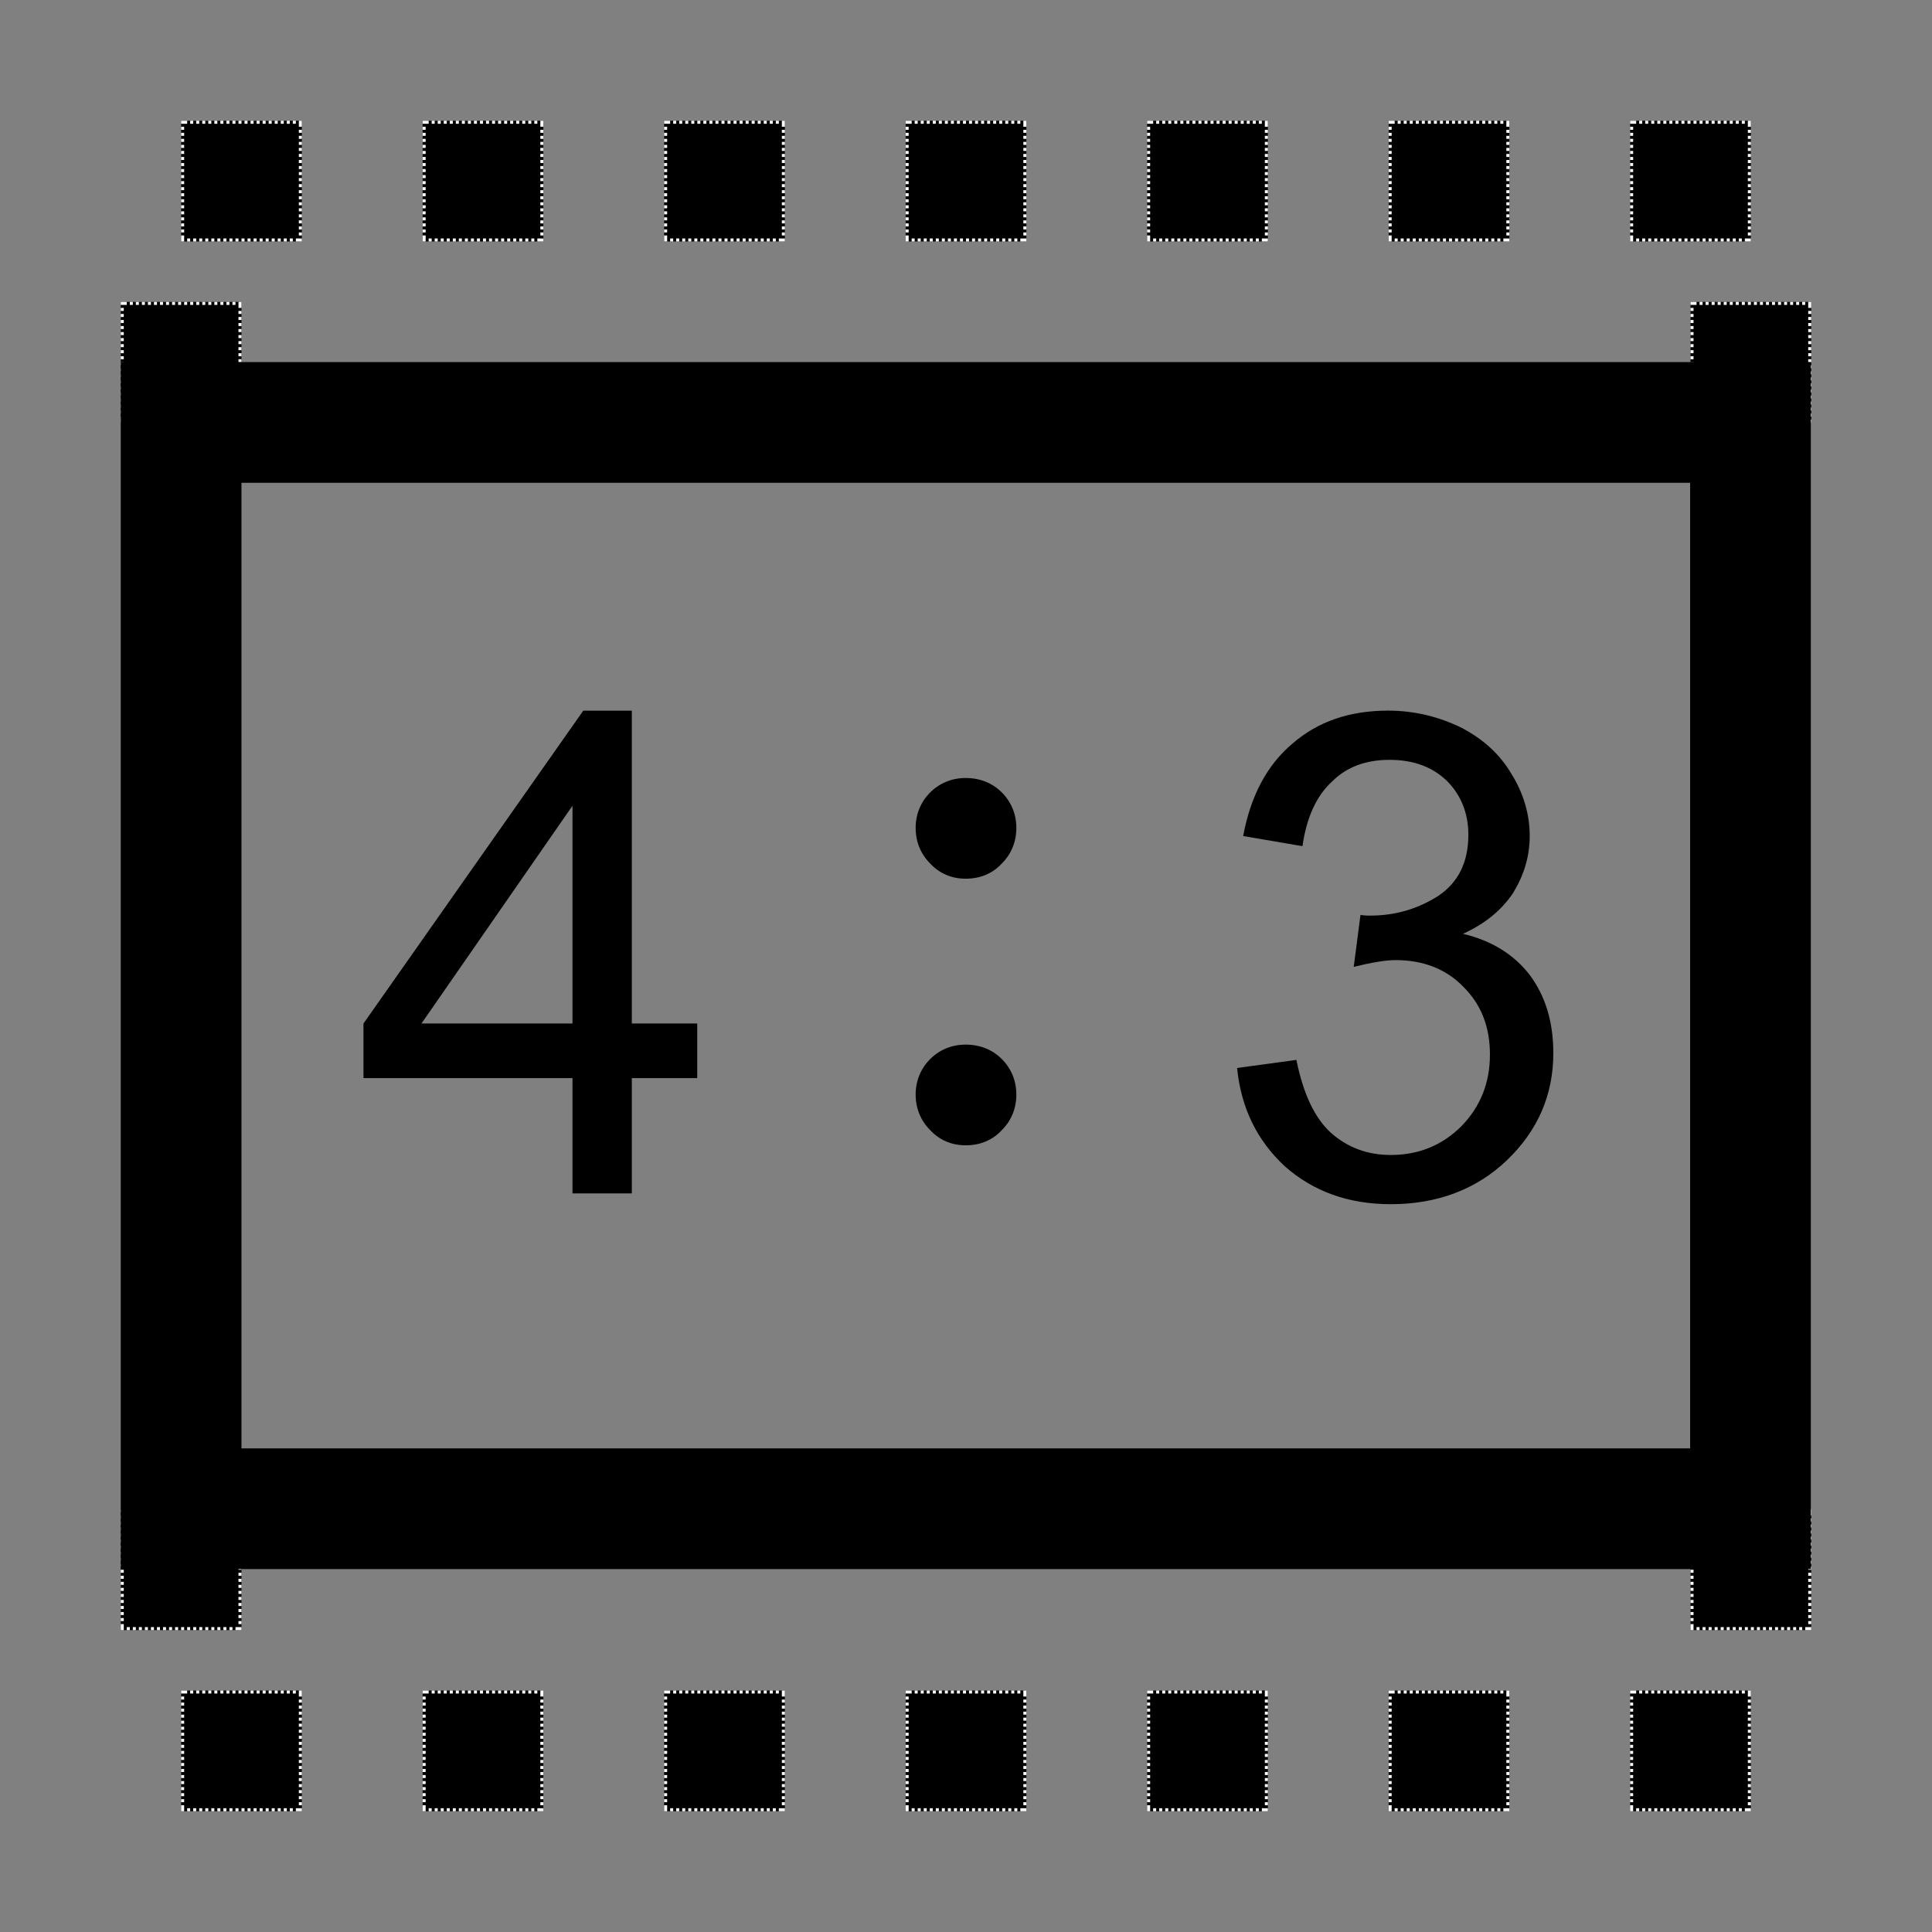 <?xml version="1.0" encoding="UTF-8" standalone="no"?>
<!DOCTYPE svg PUBLIC "-//W3C//DTD SVG 1.1//EN" "http://www.w3.org/Graphics/SVG/1.1/DTD/svg11.dtd">
<svg width="100%" height="100%" viewBox="0 0 32 32" version="1.1" xmlns="http://www.w3.org/2000/svg" xmlns:xlink="http://www.w3.org/1999/xlink" xml:space="preserve" xmlns:serif="http://www.serif.com/" style="fill-rule:evenodd;clip-rule:evenodd;stroke-linejoin:round;stroke-miterlimit:2;">
    <rect x="0" y="0" width="32" height="32" fill="#808080" stroke="none"/>
    <g id="DashGroup">
        <g transform="matrix(1,0,0,1,1,0)">
            <rect x="2" y="2" width="2" height="2"/>
            <path d="M2.05,4L2,4L2,3.9L2.05,3.9L2.05,4ZM2.15,4L2.15,3.95L2.1,3.95L2.1,4L2.15,4ZM2.25,4L2.25,3.95L2.2,3.95L2.2,4L2.25,4ZM2.35,4L2.35,3.95L2.3,3.95L2.3,4L2.35,4ZM2.45,4L2.45,3.95L2.4,3.95L2.4,4L2.45,4ZM2.55,4L2.55,3.95L2.5,3.95L2.5,4L2.55,4ZM2.65,4L2.65,3.95L2.6,3.95L2.6,4L2.65,4ZM2.75,4L2.75,3.95L2.7,3.95L2.7,4L2.75,4ZM2.85,4L2.85,3.95L2.8,3.95L2.8,4L2.85,4ZM2.95,4L2.95,3.95L2.9,3.95L2.9,4L2.95,4ZM3.05,4L3.05,3.95L3,3.95L3,4L3.05,4ZM3.15,4L3.15,3.95L3.1,3.95L3.1,4L3.15,4ZM3.25,4L3.25,3.95L3.2,3.95L3.2,4L3.25,4ZM3.35,4L3.35,3.95L3.3,3.95L3.3,4L3.35,4ZM3.45,4L3.45,3.95L3.4,3.95L3.4,4L3.45,4ZM3.55,4L3.55,3.95L3.5,3.95L3.5,4L3.55,4ZM3.65,4L3.65,3.95L3.6,3.95L3.6,4L3.65,4ZM3.75,4L3.75,3.95L3.7,3.95L3.7,4L3.75,4ZM3.85,4L3.85,3.95L3.8,3.95L3.8,4L3.85,4ZM4,3.95L4,4L3.9,4L3.9,3.95L4,3.95ZM4,3.85L3.95,3.85L3.95,3.9L4,3.9L4,3.85ZM2,3.8L2,3.85L2.05,3.85L2.05,3.8L2,3.8ZM4,3.75L3.95,3.75L3.95,3.8L4,3.8L4,3.75ZM2,3.7L2,3.75L2.05,3.75L2.05,3.7L2,3.7ZM4,3.65L3.95,3.65L3.95,3.7L4,3.7L4,3.65ZM2,3.6L2,3.65L2.05,3.65L2.05,3.6L2,3.6ZM4,3.55L3.95,3.55L3.95,3.6L4,3.6L4,3.55ZM2,3.5L2,3.55L2.05,3.55L2.05,3.5L2,3.5ZM4,3.45L3.95,3.45L3.95,3.5L4,3.5L4,3.45ZM2,3.4L2,3.45L2.05,3.45L2.05,3.4L2,3.4ZM4,3.35L3.95,3.35L3.95,3.4L4,3.4L4,3.35ZM2,3.3L2,3.35L2.05,3.35L2.05,3.3L2,3.3ZM4,3.25L3.95,3.25L3.95,3.3L4,3.3L4,3.25ZM2,3.2L2,3.25L2.05,3.25L2.05,3.2L2,3.2ZM4,3.15L3.95,3.15L3.95,3.2L4,3.2L4,3.15ZM2,3.1L2,3.15L2.05,3.15L2.05,3.1L2,3.1ZM4,3.05L3.95,3.05L3.95,3.1L4,3.1L4,3.05ZM2,3L2,3.05L2.05,3.05L2.05,3L2,3ZM4,2.95L3.95,2.95L3.95,3L4,3L4,2.95ZM2,2.9L2,2.95L2.05,2.95L2.05,2.9L2,2.9ZM4,2.85L3.95,2.85L3.95,2.9L4,2.9L4,2.85ZM2,2.8L2,2.85L2.05,2.85L2.05,2.8L2,2.8ZM4,2.75L3.95,2.75L3.95,2.8L4,2.8L4,2.75ZM2,2.7L2,2.75L2.05,2.75L2.05,2.7L2,2.7ZM4,2.65L3.95,2.65L3.95,2.7L4,2.7L4,2.65ZM2,2.6L2,2.65L2.05,2.65L2.05,2.6L2,2.6ZM4,2.55L3.95,2.55L3.95,2.6L4,2.6L4,2.55ZM2,2.5L2,2.55L2.05,2.55L2.05,2.5L2,2.5ZM4,2.45L3.95,2.45L3.95,2.5L4,2.5L4,2.45ZM2,2.4L2,2.45L2.05,2.45L2.05,2.4L2,2.4ZM4,2.35L3.95,2.35L3.95,2.4L4,2.4L4,2.35ZM2,2.3L2,2.35L2.05,2.35L2.05,2.3L2,2.3ZM4,2.25L3.95,2.25L3.95,2.3L4,2.3L4,2.25ZM2,2.2L2,2.25L2.05,2.25L2.05,2.2L2,2.2ZM4,2.15L3.95,2.15L3.95,2.2L4,2.2L4,2.15ZM2,2.1L2,2.15L2.05,2.15L2.05,2.1L2,2.1ZM4,2.1L3.95,2.1L3.95,2L4,2L4,2.1ZM2.9,2L2.85,2L2.85,2.05L2.9,2.05L2.9,2ZM3.2,2L3.15,2L3.15,2.05L3.2,2.05L3.2,2ZM3.3,2L3.25,2L3.25,2.05L3.3,2.05L3.3,2ZM3.4,2L3.35,2L3.35,2.05L3.4,2.05L3.4,2ZM3.5,2L3.45,2L3.45,2.05L3.5,2.05L3.5,2ZM3.6,2L3.55,2L3.55,2.05L3.6,2.05L3.6,2ZM3.7,2L3.65,2L3.65,2.05L3.7,2.05L3.7,2ZM3.8,2L3.75,2L3.75,2.05L3.8,2.05L3.8,2ZM3,2L2.95,2L2.95,2.05L3,2.05L3,2ZM3.1,2L3.05,2L3.05,2.05L3.1,2.05L3.1,2ZM2.1,2.05L2,2.05L2,2L2.1,2L2.1,2.05ZM2.2,2L2.15,2L2.15,2.05L2.2,2.05L2.2,2ZM2.3,2L2.25,2L2.25,2.05L2.3,2.05L2.3,2ZM2.4,2L2.35,2L2.35,2.05L2.4,2.05L2.4,2ZM2.5,2L2.45,2L2.45,2.05L2.5,2.05L2.5,2ZM2.6,2L2.55,2L2.55,2.05L2.6,2.05L2.6,2ZM2.7,2L2.65,2L2.65,2.05L2.7,2.05L2.7,2ZM2.8,2L2.75,2L2.75,2.05L2.8,2.05L2.8,2ZM3.9,2L3.85,2L3.85,2.05L3.9,2.05L3.9,2Z" style="fill:white;"/>
        </g>
        <g transform="matrix(1,0,0,1,0,3)">
            <rect x="2" y="2" width="2" height="2"/>
            <path d="M2.05,4L2,4L2,3.9L2.05,3.9L2.05,4ZM2.1,4L2.15,4L2.15,3.95L2.1,3.95L2.1,4ZM2.2,4L2.25,4L2.25,3.95L2.2,3.95L2.2,4ZM2.35,4L2.35,3.95L2.3,3.95L2.3,4L2.35,4ZM2.4,4L2.45,4L2.45,3.95L2.4,3.95L2.4,4ZM2.55,4L2.55,3.95L2.5,3.95L2.5,4L2.55,4ZM2.65,4L2.65,3.95L2.6,3.95L2.6,4L2.65,4ZM2.75,4L2.75,3.95L2.7,3.95L2.7,4L2.75,4ZM2.85,4L2.85,3.95L2.8,3.95L2.8,4L2.85,4ZM2.95,4L2.95,3.95L2.9,3.95L2.9,4L2.95,4ZM3.05,4L3.05,3.95L3,3.95L3,4L3.05,4ZM3.15,4L3.15,3.95L3.1,3.95L3.1,4L3.15,4ZM3.2,4L3.25,4L3.25,3.95L3.2,3.95L3.2,4ZM3.35,4L3.35,3.95L3.3,3.95L3.3,4L3.35,4ZM3.4,4L3.45,4L3.45,3.95L3.4,3.95L3.4,4ZM3.55,4L3.55,3.95L3.5,3.95L3.5,4L3.55,4ZM3.65,4L3.65,3.95L3.6,3.95L3.6,4L3.65,4ZM3.75,4L3.75,3.95L3.7,3.95L3.7,4L3.75,4ZM3.85,4L3.85,3.95L3.8,3.95L3.8,4L3.85,4ZM4,3.95L4,4L3.9,4L3.9,3.95L4,3.95ZM4,3.85L3.95,3.85L3.95,3.9L4,3.9L4,3.85ZM2,3.8L2,3.85L2.05,3.85L2.05,3.8L2,3.8ZM4,3.75L3.95,3.75L3.95,3.8L4,3.8L4,3.75ZM2,3.7L2,3.75L2.05,3.75L2.05,3.7L2,3.7ZM4,3.65L3.95,3.65L3.95,3.7L4,3.7L4,3.65ZM2,3.6L2,3.65L2.05,3.65L2.05,3.6L2,3.6ZM4,3.55L3.95,3.55L3.95,3.6L4,3.6L4,3.55ZM2,3.5L2,3.55L2.05,3.55L2.05,3.5L2,3.5ZM4,3.45L3.95,3.45L3.95,3.5L4,3.5L4,3.45ZM2,3.4L2,3.45L2.05,3.45L2.05,3.4L2,3.4ZM4,3.35L3.95,3.35L3.95,3.4L4,3.4L4,3.35ZM2,3.3L2,3.35L2.05,3.35L2.05,3.3L2,3.3ZM4,3.25L3.95,3.25L3.95,3.3L4,3.3L4,3.25ZM2,3.2L2,3.25L2.05,3.25L2.05,3.2L2,3.2ZM4,3.15L3.95,3.15L3.95,3.2L4,3.2L4,3.15ZM2,3.1L2,3.15L2.05,3.15L2.05,3.1L2,3.1ZM4,3.05L3.95,3.05L3.95,3.1L4,3.1L4,3.05ZM2,3L2,3.05L2.05,3.05L2.05,3L2,3ZM4,2.95L3.95,2.95L3.95,3L4,3L4,2.95ZM2,2.9L2,2.95L2.05,2.95L2.05,2.9L2,2.9ZM4,2.85L3.95,2.85L3.95,2.9L4,2.9L4,2.85ZM2,2.8L2,2.85L2.05,2.85L2.05,2.8L2,2.8ZM4,2.75L3.95,2.75L3.95,2.8L4,2.8L4,2.75ZM2,2.7L2,2.75L2.05,2.75L2.05,2.7L2,2.7ZM4,2.65L3.95,2.65L3.95,2.7L4,2.7L4,2.65ZM2,2.6L2,2.65L2.05,2.65L2.05,2.6L2,2.6ZM4,2.55L3.95,2.55L3.95,2.6L4,2.6L4,2.55ZM2,2.5L2,2.55L2.05,2.55L2.05,2.5L2,2.5ZM4,2.45L3.95,2.45L3.95,2.5L4,2.5L4,2.45ZM2,2.4L2,2.45L2.05,2.45L2.05,2.4L2,2.4ZM4,2.35L3.95,2.35L3.95,2.4L4,2.4L4,2.35ZM2,2.3L2,2.35L2.05,2.35L2.05,2.3L2,2.3ZM4,2.25L3.95,2.25L3.95,2.3L4,2.3L4,2.25ZM2,2.2L2,2.25L2.05,2.25L2.05,2.2L2,2.2ZM4,2.15L3.95,2.15L3.95,2.2L4,2.2L4,2.15ZM2,2.1L2,2.15L2.05,2.15L2.05,2.1L2,2.1ZM4,2.1L3.95,2.1L3.95,2L4,2L4,2.1ZM2.8,2L2.75,2L2.75,2.05L2.8,2.05L2.8,2ZM2.6,2L2.55,2L2.55,2.05L2.6,2.05L2.6,2ZM2.7,2L2.65,2L2.65,2.05L2.7,2.05L2.7,2ZM2.5,2L2.45,2L2.45,2.05L2.5,2.05L2.5,2ZM3,2L2.95,2L2.95,2.05L3,2.05L3,2ZM2.4,2L2.35,2L2.35,2.05L2.4,2.05L2.4,2ZM2.3,2L2.25,2L2.25,2.05L2.3,2.05L2.3,2ZM2.2,2L2.15,2L2.15,2.05L2.2,2.05L2.2,2ZM2.1,2.05L2,2.05L2,2L2.1,2L2.1,2.05ZM3.8,2L3.75,2L3.75,2.05L3.8,2.05L3.8,2ZM2.9,2L2.85,2L2.85,2.05L2.9,2.05L2.9,2ZM3.1,2L3.05,2L3.05,2.05L3.1,2.05L3.1,2ZM3.9,2L3.85,2L3.85,2.05L3.9,2.05L3.9,2ZM3.6,2L3.55,2L3.55,2.05L3.6,2.05L3.6,2ZM3.7,2L3.65,2L3.65,2.05L3.7,2.05L3.7,2ZM3.3,2L3.25,2L3.25,2.05L3.3,2.05L3.3,2ZM3.4,2L3.35,2L3.35,2.05L3.4,2.05L3.4,2ZM3.5,2L3.45,2L3.45,2.05L3.5,2.05L3.5,2ZM3.2,2L3.15,2L3.15,2.05L3.2,2.05L3.2,2Z" style="fill:white;"/>
        </g>
        <g transform="matrix(1,0,0,1,26,3)">
            <rect x="2" y="2" width="2" height="2"/>
            <path d="M2.05,4L2,4L2,3.9L2.05,3.9L2.05,4ZM2.1,4L2.15,4L2.15,3.95L2.1,3.95L2.1,4ZM2.2,4L2.25,4L2.25,3.95L2.2,3.95L2.2,4ZM2.35,4L2.35,3.95L2.3,3.95L2.3,4L2.35,4ZM2.4,4L2.45,4L2.45,3.95L2.4,3.95L2.4,4ZM2.55,4L2.55,3.95L2.5,3.95L2.5,4L2.55,4ZM2.65,4L2.65,3.95L2.6,3.95L2.6,4L2.65,4ZM2.75,4L2.75,3.95L2.7,3.95L2.7,4L2.75,4ZM2.85,4L2.85,3.95L2.8,3.95L2.8,4L2.85,4ZM2.95,4L2.95,3.95L2.9,3.95L2.9,4L2.95,4ZM3.05,4L3.05,3.95L3,3.95L3,4L3.05,4ZM3.15,4L3.15,3.95L3.1,3.95L3.1,4L3.15,4ZM3.2,4L3.25,4L3.25,3.95L3.2,3.95L3.2,4ZM3.35,4L3.35,3.95L3.3,3.95L3.3,4L3.35,4ZM3.4,4L3.45,4L3.45,3.95L3.4,3.95L3.4,4ZM3.55,4L3.55,3.95L3.5,3.95L3.5,4L3.55,4ZM3.65,4L3.65,3.95L3.6,3.95L3.6,4L3.65,4ZM3.75,4L3.75,3.95L3.7,3.95L3.7,4L3.75,4ZM3.85,4L3.85,3.95L3.8,3.95L3.8,4L3.85,4ZM4,3.95L4,4L3.9,4L3.9,3.95L4,3.95ZM4,3.85L3.95,3.85L3.95,3.9L4,3.9L4,3.85ZM2,3.8L2,3.85L2.05,3.85L2.05,3.8L2,3.8ZM4,3.75L3.95,3.75L3.95,3.8L4,3.8L4,3.75ZM2,3.7L2,3.75L2.05,3.75L2.05,3.7L2,3.7ZM4,3.65L3.95,3.65L3.95,3.7L4,3.7L4,3.65ZM2,3.6L2,3.65L2.05,3.65L2.05,3.6L2,3.6ZM4,3.55L3.95,3.55L3.95,3.6L4,3.6L4,3.55ZM2,3.5L2,3.55L2.05,3.55L2.05,3.5L2,3.5ZM4,3.45L3.95,3.45L3.95,3.5L4,3.5L4,3.45ZM2,3.4L2,3.45L2.05,3.45L2.05,3.4L2,3.4ZM4,3.35L3.95,3.35L3.95,3.4L4,3.4L4,3.35ZM2,3.3L2,3.35L2.05,3.35L2.05,3.3L2,3.3ZM4,3.25L3.95,3.25L3.95,3.3L4,3.3L4,3.25ZM2,3.2L2,3.25L2.05,3.25L2.05,3.2L2,3.2ZM4,3.15L3.95,3.15L3.95,3.2L4,3.2L4,3.15ZM2,3.1L2,3.15L2.05,3.15L2.05,3.1L2,3.1ZM4,3.05L3.95,3.05L3.95,3.1L4,3.1L4,3.05ZM2,3L2,3.05L2.05,3.05L2.05,3L2,3ZM4,2.95L3.95,2.95L3.95,3L4,3L4,2.95ZM2,2.9L2,2.95L2.05,2.95L2.05,2.9L2,2.9ZM4,2.85L3.95,2.85L3.95,2.9L4,2.9L4,2.85ZM2,2.8L2,2.85L2.05,2.85L2.05,2.8L2,2.8ZM4,2.75L3.95,2.75L3.95,2.8L4,2.8L4,2.75ZM2,2.7L2,2.75L2.05,2.75L2.05,2.7L2,2.7ZM4,2.65L3.95,2.65L3.95,2.7L4,2.7L4,2.65ZM2,2.6L2,2.65L2.05,2.65L2.05,2.6L2,2.6ZM4,2.55L3.95,2.55L3.95,2.6L4,2.6L4,2.55ZM2,2.5L2,2.55L2.05,2.55L2.05,2.5L2,2.5ZM4,2.45L3.95,2.45L3.95,2.5L4,2.5L4,2.45ZM2,2.4L2,2.45L2.05,2.45L2.05,2.4L2,2.4ZM4,2.35L3.95,2.35L3.95,2.4L4,2.4L4,2.35ZM2,2.3L2,2.35L2.05,2.35L2.05,2.3L2,2.3ZM4,2.25L3.95,2.25L3.95,2.3L4,2.3L4,2.25ZM2,2.2L2,2.25L2.05,2.25L2.05,2.2L2,2.2ZM4,2.15L3.95,2.15L3.95,2.2L4,2.2L4,2.15ZM2,2.1L2,2.15L2.05,2.15L2.05,2.1L2,2.1ZM4,2.1L3.95,2.1L3.95,2L4,2L4,2.1ZM2.8,2L2.75,2L2.75,2.05L2.8,2.05L2.8,2ZM2.6,2L2.55,2L2.55,2.05L2.6,2.05L2.6,2ZM2.7,2L2.65,2L2.65,2.05L2.7,2.05L2.7,2ZM2.5,2L2.45,2L2.45,2.05L2.5,2.05L2.5,2ZM3,2L2.95,2L2.95,2.05L3,2.05L3,2ZM2.4,2L2.35,2L2.35,2.05L2.4,2.05L2.4,2ZM2.3,2L2.25,2L2.25,2.05L2.3,2.05L2.3,2ZM2.2,2L2.15,2L2.15,2.05L2.2,2.05L2.2,2ZM2.1,2.05L2,2.05L2,2L2.1,2L2.1,2.05ZM3.8,2L3.75,2L3.75,2.05L3.8,2.05L3.8,2ZM2.9,2L2.85,2L2.85,2.05L2.9,2.05L2.9,2ZM3.1,2L3.05,2L3.05,2.05L3.1,2.05L3.1,2ZM3.9,2L3.85,2L3.85,2.05L3.9,2.05L3.9,2ZM3.6,2L3.55,2L3.55,2.05L3.6,2.05L3.6,2ZM3.7,2L3.65,2L3.65,2.05L3.7,2.05L3.7,2ZM3.3,2L3.25,2L3.25,2.05L3.3,2.05L3.3,2ZM3.4,2L3.35,2L3.35,2.05L3.4,2.05L3.4,2ZM3.5,2L3.45,2L3.45,2.05L3.5,2.05L3.5,2ZM3.2,2L3.15,2L3.15,2.05L3.2,2.05L3.2,2Z" style="fill:white;"/>
        </g>
        <g transform="matrix(1,0,0,1,0,23)">
            <rect x="2" y="2" width="2" height="2"/>
            <path d="M2.05,4L2,4L2,3.9L2.05,3.9L2.05,4ZM2.15,4L2.15,3.95L2.1,3.95L2.1,4L2.15,4ZM2.25,4L2.25,3.95L2.2,3.95L2.2,4L2.25,4ZM2.35,4L2.35,3.95L2.3,3.95L2.3,4L2.35,4ZM2.45,4L2.45,3.95L2.4,3.95L2.4,4L2.45,4ZM2.55,4L2.55,3.95L2.5,3.95L2.5,4L2.55,4ZM2.65,4L2.65,3.95L2.6,3.95L2.6,4L2.65,4ZM2.75,4L2.75,3.95L2.7,3.95L2.7,4L2.75,4ZM2.85,4L2.85,3.95L2.8,3.95L2.8,4L2.85,4ZM2.95,4L2.95,3.95L2.9,3.95L2.9,4L2.95,4ZM3.05,4L3.05,3.95L3,3.95L3,4L3.05,4ZM3.15,4L3.15,3.95L3.1,3.95L3.1,4L3.15,4ZM3.2,4L3.25,4L3.25,3.95L3.2,3.95L3.2,4ZM3.35,4L3.35,3.95L3.3,3.95L3.3,4L3.35,4ZM3.45,4L3.45,3.95L3.4,3.95L3.4,4L3.45,4ZM3.55,4L3.55,3.95L3.5,3.95L3.5,4L3.55,4ZM3.65,4L3.65,3.95L3.6,3.95L3.6,4L3.65,4ZM3.75,4L3.75,3.95L3.7,3.95L3.7,4L3.75,4ZM3.85,4L3.85,3.95L3.8,3.95L3.8,4L3.85,4ZM4,3.95L4,4L3.9,4L3.9,3.95L4,3.95ZM4,3.85L3.95,3.85L3.95,3.9L4,3.9L4,3.85ZM2,3.8L2,3.85L2.05,3.85L2.05,3.8L2,3.8ZM4,3.75L3.95,3.75L3.95,3.8L4,3.8L4,3.75ZM2,3.7L2,3.75L2.05,3.75L2.05,3.7L2,3.7ZM4,3.65L3.95,3.65L3.95,3.7L4,3.7L4,3.65ZM2,3.6L2,3.65L2.05,3.65L2.05,3.6L2,3.6ZM4,3.55L3.95,3.55L3.95,3.6L4,3.6L4,3.55ZM2,3.5L2,3.55L2.05,3.55L2.05,3.5L2,3.5ZM4,3.45L3.95,3.45L3.95,3.5L4,3.5L4,3.45ZM2,3.4L2,3.45L2.05,3.45L2.05,3.4L2,3.4ZM4,3.35L3.95,3.35L3.95,3.4L4,3.4L4,3.35ZM2,3.3L2,3.35L2.05,3.35L2.05,3.3L2,3.3ZM4,3.25L3.95,3.25L3.95,3.3L4,3.3L4,3.25ZM2,3.2L2,3.25L2.05,3.25L2.05,3.2L2,3.2ZM4,3.15L3.95,3.15L3.95,3.2L4,3.2L4,3.15ZM2,3.1L2,3.15L2.05,3.15L2.05,3.1L2,3.1ZM4,3.05L3.95,3.05L3.95,3.1L4,3.1L4,3.05ZM2,3L2,3.05L2.05,3.05L2.05,3L2,3ZM4,2.95L3.95,2.95L3.95,3L4,3L4,2.95ZM2,2.9L2,2.95L2.05,2.95L2.05,2.9L2,2.9ZM4,2.85L3.95,2.85L3.95,2.9L4,2.9L4,2.85ZM2,2.8L2,2.85L2.05,2.85L2.05,2.8L2,2.8ZM4,2.75L3.95,2.75L3.95,2.8L4,2.8L4,2.75ZM2,2.7L2,2.75L2.05,2.75L2.05,2.7L2,2.7ZM4,2.65L3.95,2.65L3.95,2.7L4,2.7L4,2.65ZM2,2.6L2,2.65L2.05,2.65L2.05,2.6L2,2.6ZM4,2.55L3.95,2.55L3.95,2.6L4,2.6L4,2.55ZM2,2.5L2,2.55L2.05,2.55L2.05,2.5L2,2.5ZM4,2.45L3.95,2.45L3.95,2.5L4,2.5L4,2.45ZM2,2.4L2,2.45L2.05,2.45L2.05,2.4L2,2.4ZM4,2.35L3.95,2.35L3.95,2.4L4,2.4L4,2.35ZM2,2.3L2,2.35L2.05,2.35L2.05,2.3L2,2.3ZM4,2.25L3.95,2.25L3.95,2.3L4,2.3L4,2.25ZM2,2.2L2,2.25L2.05,2.25L2.05,2.2L2,2.2ZM4,2.15L3.95,2.15L3.95,2.2L4,2.2L4,2.15ZM2,2.1L2,2.15L2.05,2.15L2.05,2.1L2,2.1ZM4,2.1L3.95,2.1L3.95,2L4,2L4,2.1ZM2.2,2L2.15,2L2.15,2.05L2.2,2.05L2.2,2ZM2.3,2L2.25,2L2.25,2.05L2.3,2.05L2.3,2ZM2.4,2L2.35,2L2.35,2.05L2.4,2.05L2.4,2ZM2.5,2L2.45,2L2.45,2.05L2.5,2.05L2.5,2ZM2.6,2L2.55,2L2.55,2.05L2.6,2.05L2.6,2ZM2.1,2.05L2,2.05L2,2L2.1,2L2.1,2.05ZM3.7,2L3.65,2L3.65,2.05L3.7,2.05L3.7,2ZM3.8,2L3.75,2L3.75,2.05L3.8,2.05L3.8,2ZM3.9,2L3.85,2L3.85,2.05L3.9,2.05L3.9,2ZM3.6,2L3.55,2L3.55,2.05L3.6,2.05L3.6,2ZM3.2,2L3.15,2L3.15,2.05L3.2,2.05L3.2,2ZM3.3,2L3.25,2L3.25,2.05L3.3,2.05L3.3,2ZM3.4,2L3.35,2L3.35,2.05L3.4,2.05L3.4,2ZM3.5,2L3.45,2L3.45,2.05L3.5,2.05L3.5,2ZM3.1,2L3.05,2L3.05,2.05L3.1,2.05L3.1,2ZM2.9,2L2.85,2L2.85,2.05L2.9,2.05L2.9,2ZM3,2L2.95,2L2.95,2.05L3,2.05L3,2ZM2.7,2L2.65,2L2.65,2.05L2.7,2.05L2.7,2ZM2.8,2L2.75,2L2.75,2.05L2.8,2.05L2.8,2Z" style="fill:white;"/>
        </g>
        <g transform="matrix(1,0,0,1,26,23)">
            <rect x="2" y="2" width="2" height="2"/>
            <path d="M2.05,4L2,4L2,3.9L2.05,3.9L2.05,4ZM2.15,4L2.15,3.95L2.1,3.95L2.1,4L2.15,4ZM2.25,4L2.25,3.95L2.2,3.95L2.2,4L2.25,4ZM2.35,4L2.35,3.95L2.3,3.95L2.3,4L2.35,4ZM2.45,4L2.45,3.95L2.4,3.95L2.4,4L2.45,4ZM2.55,4L2.55,3.95L2.5,3.95L2.5,4L2.55,4ZM2.65,4L2.65,3.95L2.6,3.95L2.6,4L2.65,4ZM2.75,4L2.75,3.95L2.7,3.95L2.7,4L2.75,4ZM2.85,4L2.85,3.95L2.8,3.95L2.8,4L2.85,4ZM2.95,4L2.95,3.95L2.9,3.95L2.9,4L2.95,4ZM3.05,4L3.05,3.95L3,3.95L3,4L3.05,4ZM3.15,4L3.15,3.95L3.1,3.95L3.1,4L3.15,4ZM3.2,4L3.25,4L3.25,3.95L3.2,3.95L3.2,4ZM3.35,4L3.35,3.95L3.3,3.95L3.3,4L3.35,4ZM3.45,4L3.45,3.95L3.4,3.95L3.4,4L3.45,4ZM3.55,4L3.55,3.95L3.5,3.95L3.5,4L3.55,4ZM3.65,4L3.65,3.95L3.6,3.95L3.6,4L3.65,4ZM3.75,4L3.75,3.95L3.7,3.95L3.7,4L3.75,4ZM3.85,4L3.85,3.95L3.8,3.95L3.8,4L3.85,4ZM4,3.95L4,4L3.9,4L3.9,3.95L4,3.95ZM4,3.85L3.95,3.85L3.95,3.9L4,3.9L4,3.85ZM2,3.8L2,3.85L2.05,3.85L2.05,3.8L2,3.8ZM4,3.75L3.95,3.75L3.95,3.8L4,3.8L4,3.75ZM2,3.7L2,3.75L2.05,3.75L2.05,3.7L2,3.7ZM4,3.65L3.95,3.65L3.95,3.7L4,3.7L4,3.65ZM2,3.6L2,3.65L2.05,3.65L2.05,3.6L2,3.6ZM4,3.55L3.95,3.55L3.95,3.6L4,3.6L4,3.55ZM2,3.5L2,3.55L2.05,3.55L2.05,3.5L2,3.5ZM4,3.45L3.95,3.45L3.95,3.5L4,3.5L4,3.45ZM2,3.4L2,3.45L2.05,3.45L2.05,3.4L2,3.4ZM4,3.35L3.95,3.35L3.95,3.4L4,3.4L4,3.35ZM2,3.3L2,3.35L2.05,3.35L2.05,3.3L2,3.3ZM4,3.25L3.95,3.25L3.95,3.3L4,3.3L4,3.25ZM2,3.2L2,3.25L2.05,3.25L2.05,3.2L2,3.2ZM4,3.15L3.95,3.15L3.95,3.2L4,3.2L4,3.15ZM2,3.1L2,3.15L2.05,3.15L2.05,3.1L2,3.1ZM4,3.05L3.95,3.05L3.95,3.1L4,3.1L4,3.05ZM2,3L2,3.05L2.05,3.05L2.05,3L2,3ZM4,2.95L3.95,2.95L3.95,3L4,3L4,2.95ZM2,2.9L2,2.95L2.05,2.95L2.05,2.9L2,2.9ZM4,2.85L3.95,2.85L3.95,2.9L4,2.9L4,2.85ZM2,2.8L2,2.85L2.05,2.85L2.05,2.8L2,2.8ZM4,2.75L3.95,2.75L3.95,2.8L4,2.8L4,2.75ZM2,2.7L2,2.75L2.05,2.75L2.05,2.7L2,2.7ZM4,2.65L3.95,2.65L3.95,2.7L4,2.7L4,2.65ZM2,2.6L2,2.65L2.05,2.65L2.05,2.6L2,2.6ZM4,2.55L3.95,2.55L3.95,2.6L4,2.6L4,2.55ZM2,2.5L2,2.55L2.05,2.55L2.05,2.5L2,2.5ZM4,2.45L3.95,2.45L3.95,2.5L4,2.5L4,2.45ZM2,2.4L2,2.45L2.05,2.45L2.05,2.4L2,2.4ZM4,2.35L3.95,2.35L3.95,2.4L4,2.4L4,2.35ZM2,2.3L2,2.35L2.05,2.35L2.05,2.3L2,2.3ZM4,2.25L3.95,2.25L3.95,2.3L4,2.3L4,2.25ZM2,2.2L2,2.25L2.05,2.25L2.05,2.2L2,2.2ZM4,2.15L3.95,2.15L3.95,2.2L4,2.2L4,2.15ZM2,2.1L2,2.15L2.05,2.15L2.05,2.1L2,2.1ZM4,2.1L3.95,2.1L3.95,2L4,2L4,2.1ZM2.2,2L2.15,2L2.15,2.05L2.2,2.05L2.2,2ZM2.3,2L2.25,2L2.25,2.05L2.3,2.05L2.3,2ZM2.4,2L2.35,2L2.35,2.05L2.4,2.05L2.4,2ZM2.5,2L2.45,2L2.45,2.05L2.5,2.05L2.5,2ZM2.6,2L2.55,2L2.55,2.05L2.6,2.05L2.6,2ZM2.1,2.05L2,2.05L2,2L2.1,2L2.1,2.05ZM3.7,2L3.65,2L3.65,2.05L3.7,2.05L3.7,2ZM3.8,2L3.75,2L3.75,2.05L3.8,2.05L3.8,2ZM3.9,2L3.85,2L3.85,2.05L3.9,2.05L3.9,2ZM3.6,2L3.55,2L3.55,2.05L3.6,2.05L3.6,2ZM3.2,2L3.15,2L3.15,2.05L3.2,2.05L3.2,2ZM3.3,2L3.25,2L3.25,2.05L3.3,2.05L3.3,2ZM3.4,2L3.35,2L3.35,2.05L3.4,2.05L3.4,2ZM3.5,2L3.45,2L3.45,2.05L3.5,2.05L3.5,2ZM3.1,2L3.05,2L3.05,2.05L3.1,2.05L3.1,2ZM2.9,2L2.85,2L2.85,2.05L2.9,2.05L2.9,2ZM3,2L2.95,2L2.95,2.05L3,2.05L3,2ZM2.7,2L2.65,2L2.65,2.05L2.7,2.05L2.7,2ZM2.8,2L2.75,2L2.75,2.05L2.8,2.05L2.8,2Z" style="fill:white;"/>
        </g>
    </g>
    <g id="DashGroup1" serif:id="DashGroup" transform="matrix(1,0,0,1,4,0)">
        <g transform="matrix(1,0,0,1,1,0)">
            <rect x="2" y="2" width="2" height="2"/>
            <path d="M2.05,3.9L2.05,4L2,4L2,3.9L2.05,3.9ZM2.15,4L2.15,3.95L2.1,3.95L2.1,4L2.15,4ZM2.25,4L2.25,3.95L2.2,3.95L2.2,4L2.25,4ZM2.35,4L2.35,3.95L2.3,3.95L2.3,4L2.35,4ZM2.45,4L2.45,3.95L2.4,3.95L2.4,4L2.45,4ZM2.55,4L2.55,3.95L2.5,3.95L2.5,4L2.55,4ZM2.65,4L2.65,3.95L2.6,3.95L2.6,4L2.65,4ZM2.75,4L2.75,3.95L2.7,3.95L2.7,4L2.75,4ZM2.85,4L2.85,3.95L2.8,3.95L2.8,4L2.85,4ZM2.95,4L2.95,3.95L2.9,3.95L2.9,4L2.95,4ZM3.05,4L3.05,3.95L3,3.95L3,4L3.05,4ZM3.15,4L3.15,3.95L3.1,3.95L3.1,4L3.15,4ZM3.25,4L3.25,3.95L3.2,3.95L3.2,4L3.25,4ZM3.35,4L3.35,3.95L3.3,3.95L3.3,4L3.35,4ZM3.45,4L3.45,3.95L3.4,3.95L3.4,4L3.45,4ZM3.55,4L3.55,3.95L3.5,3.95L3.5,4L3.55,4ZM3.65,4L3.65,3.95L3.6,3.95L3.6,4L3.65,4ZM3.75,4L3.75,3.95L3.7,3.95L3.7,4L3.75,4ZM3.85,4L3.85,3.95L3.8,3.95L3.8,4L3.85,4ZM4,3.95L4,4L3.9,4L3.9,3.95L4,3.95ZM4,3.85L3.95,3.85L3.95,3.9L4,3.9L4,3.85ZM2,3.8L2,3.85L2.05,3.85L2.05,3.8L2,3.8ZM4,3.75L3.95,3.75L3.95,3.8L4,3.8L4,3.75ZM2,3.7L2,3.75L2.05,3.75L2.05,3.7L2,3.7ZM4,3.65L3.95,3.65L3.95,3.7L4,3.7L4,3.65ZM2,3.6L2,3.65L2.05,3.65L2.05,3.6L2,3.6ZM4,3.55L3.95,3.55L3.95,3.6L4,3.6L4,3.55ZM2,3.5L2,3.55L2.05,3.55L2.05,3.5L2,3.5ZM4,3.45L3.95,3.45L3.95,3.5L4,3.5L4,3.45ZM2,3.4L2,3.45L2.05,3.45L2.05,3.4L2,3.4ZM4,3.35L3.95,3.35L3.95,3.4L4,3.4L4,3.35ZM2,3.3L2,3.35L2.05,3.35L2.05,3.3L2,3.3ZM4,3.25L3.95,3.25L3.95,3.3L4,3.3L4,3.25ZM2,3.2L2,3.25L2.05,3.25L2.05,3.2L2,3.2ZM4,3.15L3.95,3.15L3.95,3.2L4,3.2L4,3.15ZM2,3.1L2,3.15L2.05,3.15L2.05,3.1L2,3.1ZM4,3.05L3.95,3.05L3.95,3.1L4,3.1L4,3.05ZM2,3L2,3.05L2.05,3.05L2.05,3L2,3ZM4,2.95L3.95,2.95L3.95,3L4,3L4,2.95ZM2,2.9L2,2.95L2.05,2.95L2.05,2.9L2,2.9ZM4,2.85L3.95,2.85L3.95,2.9L4,2.9L4,2.85ZM2,2.8L2,2.85L2.05,2.85L2.05,2.8L2,2.8ZM4,2.75L3.95,2.75L3.95,2.8L4,2.8L4,2.75ZM2,2.7L2,2.75L2.05,2.75L2.05,2.7L2,2.7ZM4,2.65L3.95,2.65L3.95,2.7L4,2.7L4,2.65ZM2,2.6L2,2.65L2.05,2.65L2.05,2.6L2,2.6ZM4,2.55L3.95,2.55L3.95,2.6L4,2.6L4,2.55ZM2,2.5L2,2.55L2.05,2.55L2.05,2.5L2,2.5ZM4,2.45L3.95,2.45L3.95,2.5L4,2.5L4,2.45ZM2,2.4L2,2.45L2.05,2.45L2.05,2.4L2,2.4ZM4,2.35L3.95,2.35L3.95,2.4L4,2.4L4,2.35ZM2,2.3L2,2.35L2.05,2.35L2.05,2.3L2,2.3ZM4,2.25L3.95,2.25L3.95,2.3L4,2.3L4,2.25ZM2,2.2L2,2.25L2.05,2.25L2.05,2.2L2,2.2ZM4,2.15L3.95,2.15L3.95,2.2L4,2.2L4,2.15ZM2,2.1L2,2.15L2.05,2.15L2.05,2.1L2,2.1ZM4,2.1L3.95,2.1L3.95,2L4,2L4,2.1ZM2.9,2L2.85,2L2.85,2.05L2.9,2.05L2.9,2ZM3.2,2L3.15,2L3.15,2.05L3.2,2.05L3.2,2ZM3.3,2L3.25,2L3.25,2.05L3.3,2.05L3.3,2ZM3.4,2L3.35,2L3.35,2.05L3.4,2.05L3.4,2ZM3.5,2L3.45,2L3.45,2.05L3.5,2.05L3.5,2ZM3.6,2L3.55,2L3.55,2.05L3.6,2.05L3.6,2ZM3.7,2L3.65,2L3.65,2.05L3.7,2.05L3.7,2ZM3.8,2L3.75,2L3.75,2.05L3.8,2.05L3.8,2ZM3,2L2.95,2L2.95,2.05L3,2.05L3,2ZM3.1,2L3.05,2L3.05,2.05L3.1,2.05L3.1,2ZM2.1,2.05L2,2.05L2,2L2.1,2L2.1,2.05ZM2.2,2L2.15,2L2.15,2.05L2.2,2.05L2.2,2ZM2.3,2L2.25,2L2.25,2.05L2.3,2.05L2.3,2ZM2.4,2L2.35,2L2.35,2.05L2.4,2.05L2.4,2ZM2.5,2L2.45,2L2.45,2.05L2.5,2.05L2.5,2ZM2.6,2L2.55,2L2.55,2.05L2.6,2.05L2.6,2ZM2.7,2L2.65,2L2.65,2.05L2.7,2.05L2.7,2ZM2.8,2L2.75,2L2.75,2.05L2.8,2.05L2.8,2ZM3.9,2L3.85,2L3.85,2.05L3.9,2.05L3.9,2Z" style="fill:white;"/>
        </g>
        <g transform="matrix(1,0,0,1,5,0)">
            <rect x="2" y="2" width="2" height="2"/>
            <path d="M2.05,3.9L2.05,4L2,4L2,3.9L2.05,3.9ZM2.15,4L2.15,3.95L2.1,3.95L2.1,4L2.15,4ZM2.25,4L2.25,3.95L2.2,3.95L2.2,4L2.25,4ZM2.35,4L2.35,3.95L2.3,3.95L2.3,4L2.35,4ZM2.45,4L2.45,3.95L2.4,3.95L2.4,4L2.45,4ZM2.55,4L2.55,3.95L2.5,3.95L2.5,4L2.55,4ZM2.65,4L2.65,3.95L2.6,3.95L2.6,4L2.65,4ZM2.75,4L2.75,3.95L2.7,3.95L2.7,4L2.75,4ZM2.85,4L2.85,3.95L2.8,3.95L2.8,4L2.85,4ZM2.95,4L2.95,3.95L2.9,3.95L2.9,4L2.95,4ZM3.05,4L3.05,3.95L3,3.95L3,4L3.05,4ZM3.15,4L3.15,3.95L3.1,3.95L3.1,4L3.15,4ZM3.25,4L3.25,3.95L3.2,3.95L3.2,4L3.25,4ZM3.35,4L3.35,3.95L3.3,3.95L3.3,4L3.35,4ZM3.45,4L3.45,3.95L3.4,3.95L3.4,4L3.45,4ZM3.55,4L3.55,3.95L3.5,3.95L3.5,4L3.55,4ZM3.65,4L3.65,3.95L3.6,3.95L3.6,4L3.65,4ZM3.75,4L3.75,3.95L3.7,3.95L3.7,4L3.75,4ZM3.85,4L3.85,3.95L3.8,3.95L3.8,4L3.85,4ZM4,3.95L4,4L3.9,4L3.9,3.95L4,3.95ZM4,3.85L3.95,3.85L3.95,3.9L4,3.9L4,3.85ZM2,3.8L2,3.85L2.05,3.85L2.05,3.8L2,3.8ZM4,3.75L3.95,3.75L3.95,3.8L4,3.8L4,3.75ZM2,3.7L2,3.75L2.05,3.75L2.05,3.7L2,3.7ZM4,3.65L3.95,3.65L3.95,3.7L4,3.7L4,3.65ZM2,3.6L2,3.65L2.05,3.65L2.05,3.6L2,3.6ZM4,3.55L3.95,3.55L3.95,3.6L4,3.6L4,3.55ZM2,3.5L2,3.55L2.05,3.55L2.05,3.5L2,3.5ZM4,3.45L3.95,3.45L3.95,3.5L4,3.5L4,3.45ZM2,3.4L2,3.45L2.05,3.45L2.05,3.4L2,3.4ZM4,3.35L3.95,3.35L3.95,3.4L4,3.4L4,3.35ZM2,3.3L2,3.35L2.05,3.35L2.05,3.3L2,3.3ZM4,3.25L3.95,3.25L3.95,3.3L4,3.3L4,3.25ZM2,3.2L2,3.25L2.05,3.25L2.05,3.2L2,3.2ZM4,3.15L3.95,3.15L3.95,3.2L4,3.2L4,3.15ZM2,3.1L2,3.15L2.05,3.15L2.05,3.1L2,3.1ZM4,3.05L3.95,3.05L3.95,3.1L4,3.1L4,3.05ZM2,3L2,3.05L2.05,3.05L2.05,3L2,3ZM4,2.95L3.95,2.95L3.95,3L4,3L4,2.95ZM2,2.9L2,2.95L2.05,2.95L2.05,2.9L2,2.9ZM4,2.85L3.95,2.85L3.95,2.9L4,2.9L4,2.85ZM2,2.8L2,2.85L2.05,2.85L2.05,2.8L2,2.8ZM4,2.75L3.95,2.75L3.95,2.8L4,2.8L4,2.75ZM2,2.7L2,2.75L2.05,2.75L2.05,2.7L2,2.7ZM4,2.65L3.95,2.65L3.95,2.7L4,2.7L4,2.65ZM2,2.6L2,2.65L2.05,2.65L2.05,2.6L2,2.6ZM4,2.55L3.95,2.55L3.95,2.6L4,2.6L4,2.55ZM2,2.5L2,2.55L2.05,2.55L2.05,2.5L2,2.5ZM4,2.45L3.95,2.45L3.95,2.5L4,2.5L4,2.45ZM2,2.4L2,2.45L2.05,2.45L2.05,2.4L2,2.4ZM4,2.35L3.95,2.35L3.95,2.4L4,2.4L4,2.35ZM2,2.3L2,2.35L2.05,2.35L2.05,2.3L2,2.3ZM4,2.25L3.95,2.25L3.95,2.3L4,2.3L4,2.25ZM2,2.2L2,2.25L2.05,2.25L2.05,2.2L2,2.2ZM4,2.15L3.95,2.15L3.95,2.2L4,2.2L4,2.15ZM2,2.1L2,2.15L2.05,2.15L2.05,2.1L2,2.1ZM4,2.1L3.95,2.1L3.95,2L4,2L4,2.1ZM2.9,2L2.85,2L2.85,2.05L2.9,2.05L2.9,2ZM3.2,2L3.15,2L3.15,2.05L3.2,2.05L3.2,2ZM3.3,2L3.25,2L3.25,2.05L3.3,2.05L3.3,2ZM3.4,2L3.35,2L3.35,2.05L3.4,2.05L3.4,2ZM3.5,2L3.45,2L3.45,2.05L3.5,2.05L3.5,2ZM3.6,2L3.55,2L3.55,2.05L3.6,2.05L3.6,2ZM3.7,2L3.65,2L3.65,2.05L3.7,2.05L3.7,2ZM3.8,2L3.75,2L3.75,2.05L3.8,2.05L3.8,2ZM3,2L2.95,2L2.95,2.05L3,2.05L3,2ZM3.1,2L3.05,2L3.05,2.05L3.1,2.05L3.1,2ZM2.1,2.05L2,2.05L2,2L2.1,2L2.1,2.05ZM2.2,2L2.15,2L2.15,2.05L2.2,2.05L2.2,2ZM2.3,2L2.25,2L2.25,2.05L2.3,2.05L2.3,2ZM2.4,2L2.35,2L2.35,2.05L2.4,2.05L2.4,2ZM2.5,2L2.45,2L2.45,2.05L2.5,2.05L2.5,2ZM2.6,2L2.55,2L2.55,2.05L2.6,2.05L2.6,2ZM2.7,2L2.65,2L2.65,2.05L2.7,2.05L2.7,2ZM2.8,2L2.75,2L2.75,2.05L2.8,2.05L2.8,2ZM3.9,2L3.85,2L3.85,2.05L3.9,2.05L3.9,2Z" style="fill:white;"/>
        </g>
        <g transform="matrix(1,0,0,1,9,0)">
            <g id="DashGroup2" serif:id="DashGroup">
                <rect x="2" y="2" width="2" height="2"/>
                <path d="M2.05,4L2,4L2,3.9L2.05,3.9L2.05,4ZM2.15,4L2.15,3.95L2.1,3.95L2.1,4L2.15,4ZM2.25,4L2.25,3.95L2.2,3.95L2.2,4L2.25,4ZM2.35,4L2.35,3.95L2.3,3.95L2.3,4L2.35,4ZM2.45,4L2.45,3.95L2.4,3.95L2.4,4L2.45,4ZM2.55,4L2.55,3.95L2.5,3.95L2.5,4L2.55,4ZM2.65,4L2.65,3.95L2.6,3.95L2.6,4L2.65,4ZM2.75,4L2.75,3.95L2.7,3.95L2.7,4L2.75,4ZM2.85,4L2.85,3.95L2.8,3.95L2.8,4L2.85,4ZM2.95,4L2.95,3.95L2.9,3.95L2.9,4L2.95,4ZM3.05,4L3.05,3.95L3,3.95L3,4L3.05,4ZM3.15,4L3.15,3.95L3.1,3.95L3.1,4L3.15,4ZM3.25,4L3.25,3.95L3.2,3.95L3.2,4L3.25,4ZM3.35,4L3.35,3.95L3.3,3.95L3.3,4L3.35,4ZM3.45,4L3.45,3.95L3.4,3.95L3.4,4L3.45,4ZM3.55,4L3.55,3.95L3.5,3.95L3.5,4L3.55,4ZM3.65,4L3.65,3.95L3.6,3.95L3.6,4L3.65,4ZM3.75,4L3.75,3.95L3.7,3.95L3.7,4L3.75,4ZM3.85,4L3.85,3.95L3.8,3.95L3.8,4L3.85,4ZM4,3.95L4,4L3.9,4L3.9,3.95L4,3.95ZM4,3.85L3.95,3.85L3.95,3.9L4,3.9L4,3.85ZM2,3.8L2,3.85L2.05,3.85L2.05,3.8L2,3.8ZM4,3.75L3.95,3.75L3.95,3.8L4,3.8L4,3.75ZM2,3.7L2,3.75L2.05,3.75L2.05,3.7L2,3.7ZM4,3.65L3.95,3.65L3.95,3.7L4,3.7L4,3.65ZM2,3.6L2,3.65L2.05,3.65L2.05,3.6L2,3.6ZM4,3.55L3.95,3.55L3.95,3.6L4,3.6L4,3.55ZM2,3.5L2,3.55L2.05,3.55L2.05,3.5L2,3.5ZM4,3.45L3.95,3.45L3.95,3.5L4,3.5L4,3.45ZM2,3.4L2,3.45L2.05,3.45L2.05,3.4L2,3.4ZM4,3.35L3.95,3.35L3.95,3.4L4,3.4L4,3.35ZM2,3.3L2,3.35L2.05,3.35L2.05,3.3L2,3.3ZM4,3.25L3.95,3.25L3.95,3.3L4,3.3L4,3.25ZM2,3.2L2,3.25L2.05,3.25L2.05,3.2L2,3.2ZM4,3.15L3.95,3.15L3.95,3.2L4,3.2L4,3.15ZM2,3.1L2,3.15L2.05,3.15L2.05,3.1L2,3.1ZM4,3.05L3.95,3.05L3.95,3.1L4,3.1L4,3.05ZM2,3L2,3.05L2.05,3.05L2.05,3L2,3ZM4,2.95L3.95,2.95L3.95,3L4,3L4,2.95ZM2,2.9L2,2.95L2.05,2.95L2.05,2.9L2,2.9ZM4,2.85L3.95,2.85L3.95,2.9L4,2.9L4,2.85ZM2,2.8L2,2.85L2.05,2.85L2.05,2.8L2,2.8ZM4,2.75L3.95,2.75L3.95,2.8L4,2.8L4,2.75ZM2,2.7L2,2.75L2.05,2.75L2.05,2.7L2,2.7ZM4,2.65L3.95,2.65L3.95,2.7L4,2.7L4,2.65ZM2,2.6L2,2.65L2.05,2.65L2.05,2.6L2,2.6ZM4,2.55L3.95,2.55L3.95,2.6L4,2.6L4,2.55ZM2,2.5L2,2.55L2.05,2.55L2.05,2.5L2,2.5ZM4,2.45L3.95,2.45L3.95,2.5L4,2.5L4,2.45ZM2,2.4L2,2.45L2.05,2.45L2.05,2.4L2,2.4ZM4,2.35L3.95,2.35L3.95,2.4L4,2.4L4,2.35ZM2,2.3L2,2.35L2.05,2.35L2.05,2.3L2,2.3ZM4,2.25L3.95,2.25L3.95,2.3L4,2.3L4,2.25ZM2,2.2L2,2.25L2.05,2.25L2.05,2.2L2,2.2ZM4,2.15L3.95,2.15L3.95,2.2L4,2.2L4,2.15ZM2,2.1L2,2.15L2.05,2.15L2.05,2.1L2,2.1ZM4,2.1L3.95,2.1L3.95,2L4,2L4,2.1ZM2.9,2L2.85,2L2.85,2.05L2.9,2.05L2.9,2ZM3.2,2L3.15,2L3.15,2.05L3.2,2.05L3.2,2ZM3.3,2L3.25,2L3.25,2.05L3.3,2.05L3.3,2ZM3.4,2L3.35,2L3.35,2.05L3.4,2.05L3.4,2ZM3.5,2L3.45,2L3.45,2.05L3.5,2.05L3.5,2ZM3.6,2L3.55,2L3.55,2.05L3.6,2.05L3.6,2ZM3.7,2L3.65,2L3.65,2.05L3.7,2.05L3.7,2ZM3.8,2L3.75,2L3.75,2.05L3.8,2.05L3.8,2ZM3,2L2.95,2L2.95,2.05L3,2.05L3,2ZM3.1,2L3.05,2L3.05,2.05L3.1,2.05L3.1,2ZM2.1,2.05L2,2.05L2,2L2.1,2L2.1,2.05ZM2.2,2L2.15,2L2.15,2.05L2.2,2.05L2.2,2ZM2.3,2L2.25,2L2.25,2.05L2.3,2.05L2.3,2ZM2.4,2L2.35,2L2.35,2.05L2.4,2.05L2.4,2ZM2.5,2L2.45,2L2.45,2.05L2.5,2.05L2.5,2ZM2.6,2L2.55,2L2.55,2.05L2.6,2.05L2.6,2ZM2.7,2L2.65,2L2.65,2.05L2.7,2.05L2.7,2ZM2.8,2L2.75,2L2.75,2.05L2.8,2.05L2.8,2ZM3.9,2L3.85,2L3.85,2.05L3.9,2.05L3.9,2Z" style="fill:white;"/>
            </g>
        </g>
        <g transform="matrix(1,0,0,1,13,0)">
            <rect x="2" y="2" width="2" height="2"/>
            <path d="M2.05,3.9L2.05,4L2,4L2,3.9L2.05,3.9ZM2.15,4L2.15,3.95L2.1,3.95L2.1,4L2.15,4ZM2.25,4L2.25,3.95L2.2,3.95L2.2,4L2.25,4ZM2.35,4L2.35,3.95L2.3,3.95L2.3,4L2.35,4ZM2.45,4L2.45,3.95L2.4,3.95L2.4,4L2.45,4ZM2.55,4L2.55,3.95L2.5,3.95L2.5,4L2.55,4ZM2.65,4L2.65,3.95L2.6,3.95L2.6,4L2.65,4ZM2.75,4L2.75,3.95L2.7,3.95L2.7,4L2.75,4ZM2.85,4L2.85,3.95L2.8,3.95L2.8,4L2.85,4ZM2.95,4L2.95,3.95L2.9,3.95L2.9,4L2.95,4ZM3.05,4L3.05,3.95L3,3.95L3,4L3.05,4ZM3.15,4L3.15,3.95L3.1,3.95L3.1,4L3.15,4ZM3.25,4L3.25,3.95L3.2,3.95L3.2,4L3.25,4ZM3.35,4L3.35,3.95L3.3,3.95L3.3,4L3.35,4ZM3.45,4L3.45,3.95L3.4,3.95L3.4,4L3.45,4ZM3.55,4L3.55,3.95L3.5,3.95L3.5,4L3.55,4ZM3.65,4L3.65,3.95L3.6,3.95L3.6,4L3.65,4ZM3.75,4L3.75,3.95L3.7,3.95L3.7,4L3.75,4ZM3.85,4L3.85,3.95L3.8,3.95L3.8,4L3.85,4ZM4,3.95L4,4L3.9,4L3.9,3.95L4,3.95ZM4,3.85L3.95,3.85L3.95,3.9L4,3.9L4,3.85ZM2,3.8L2,3.85L2.05,3.85L2.05,3.8L2,3.8ZM4,3.75L3.95,3.75L3.95,3.8L4,3.8L4,3.75ZM2,3.7L2,3.75L2.05,3.75L2.05,3.7L2,3.7ZM4,3.65L3.95,3.65L3.95,3.7L4,3.7L4,3.65ZM2,3.6L2,3.65L2.05,3.65L2.05,3.6L2,3.6ZM4,3.55L3.95,3.55L3.95,3.6L4,3.6L4,3.55ZM2,3.5L2,3.55L2.05,3.55L2.05,3.5L2,3.5ZM4,3.45L3.95,3.45L3.95,3.5L4,3.5L4,3.45ZM2,3.4L2,3.45L2.05,3.45L2.05,3.4L2,3.4ZM4,3.35L3.95,3.35L3.95,3.4L4,3.4L4,3.35ZM2,3.3L2,3.35L2.05,3.35L2.05,3.3L2,3.3ZM4,3.25L3.95,3.25L3.95,3.3L4,3.3L4,3.25ZM2,3.2L2,3.25L2.05,3.25L2.05,3.2L2,3.2ZM4,3.15L3.95,3.15L3.95,3.2L4,3.2L4,3.15ZM2,3.1L2,3.15L2.05,3.15L2.05,3.1L2,3.1ZM4,3.05L3.95,3.05L3.95,3.1L4,3.1L4,3.05ZM2,3L2,3.05L2.05,3.05L2.05,3L2,3ZM4,2.95L3.95,2.95L3.95,3L4,3L4,2.95ZM2,2.9L2,2.95L2.05,2.95L2.05,2.9L2,2.9ZM4,2.85L3.95,2.85L3.95,2.9L4,2.9L4,2.85ZM2,2.8L2,2.85L2.05,2.85L2.05,2.8L2,2.8ZM4,2.75L3.95,2.75L3.95,2.8L4,2.8L4,2.75ZM2,2.7L2,2.75L2.05,2.75L2.05,2.7L2,2.7ZM4,2.65L3.95,2.65L3.95,2.7L4,2.7L4,2.65ZM2,2.6L2,2.65L2.05,2.65L2.05,2.6L2,2.6ZM4,2.55L3.95,2.55L3.95,2.6L4,2.6L4,2.55ZM2,2.5L2,2.55L2.05,2.55L2.05,2.5L2,2.5ZM4,2.45L3.95,2.45L3.95,2.5L4,2.5L4,2.45ZM2,2.4L2,2.45L2.05,2.45L2.05,2.4L2,2.4ZM4,2.35L3.95,2.35L3.95,2.4L4,2.4L4,2.35ZM2,2.3L2,2.35L2.05,2.35L2.05,2.3L2,2.3ZM4,2.25L3.95,2.25L3.95,2.3L4,2.3L4,2.25ZM2,2.2L2,2.25L2.05,2.25L2.05,2.2L2,2.2ZM4,2.15L3.95,2.15L3.95,2.2L4,2.2L4,2.15ZM2,2.1L2,2.15L2.05,2.15L2.05,2.1L2,2.1ZM4,2.1L3.95,2.1L3.95,2L4,2L4,2.1ZM2.9,2L2.85,2L2.85,2.05L2.9,2.05L2.9,2ZM3.2,2L3.15,2L3.15,2.05L3.2,2.05L3.2,2ZM3.3,2L3.25,2L3.25,2.05L3.3,2.05L3.3,2ZM3.4,2L3.35,2L3.35,2.05L3.4,2.05L3.4,2ZM3.5,2L3.45,2L3.45,2.05L3.5,2.05L3.5,2ZM3.6,2L3.55,2L3.55,2.05L3.6,2.05L3.6,2ZM3.7,2L3.65,2L3.65,2.05L3.7,2.05L3.7,2ZM3.8,2L3.75,2L3.75,2.05L3.8,2.05L3.8,2ZM3,2L2.95,2L2.95,2.05L3,2.05L3,2ZM3.1,2L3.05,2L3.05,2.05L3.1,2.05L3.1,2ZM2.1,2.05L2,2.05L2,2L2.1,2L2.1,2.05ZM2.2,2L2.15,2L2.15,2.05L2.2,2.05L2.2,2ZM2.3,2L2.25,2L2.25,2.05L2.3,2.05L2.3,2ZM2.4,2L2.35,2L2.35,2.05L2.4,2.05L2.4,2ZM2.5,2L2.45,2L2.45,2.05L2.5,2.05L2.5,2ZM2.6,2L2.55,2L2.55,2.05L2.6,2.05L2.6,2ZM2.7,2L2.65,2L2.65,2.05L2.7,2.05L2.7,2ZM2.8,2L2.75,2L2.75,2.05L2.8,2.05L2.8,2ZM3.9,2L3.85,2L3.85,2.05L3.9,2.05L3.9,2Z" style="fill:white;"/>
        </g>
        <g transform="matrix(1,0,0,1,17,0)">
            <g id="DashGroup3" serif:id="DashGroup">
                <rect x="2" y="2" width="2" height="2"/>
                <path d="M2.05,4L2,4L2,3.9L2.05,3.9L2.05,4ZM2.15,4L2.15,3.95L2.1,3.95L2.1,4L2.15,4ZM2.25,4L2.25,3.95L2.2,3.95L2.2,4L2.25,4ZM2.35,4L2.35,3.95L2.3,3.95L2.3,4L2.35,4ZM2.45,4L2.45,3.95L2.4,3.95L2.4,4L2.45,4ZM2.55,4L2.55,3.95L2.5,3.95L2.5,4L2.55,4ZM2.65,4L2.65,3.95L2.6,3.95L2.6,4L2.65,4ZM2.75,4L2.75,3.95L2.7,3.95L2.7,4L2.75,4ZM2.85,4L2.85,3.95L2.8,3.95L2.8,4L2.85,4ZM2.95,4L2.95,3.95L2.9,3.95L2.9,4L2.95,4ZM3.05,4L3.05,3.95L3,3.95L3,4L3.05,4ZM3.15,4L3.15,3.95L3.1,3.95L3.1,4L3.15,4ZM3.25,4L3.25,3.95L3.2,3.95L3.2,4L3.25,4ZM3.35,4L3.35,3.95L3.3,3.95L3.3,4L3.35,4ZM3.45,4L3.45,3.95L3.4,3.95L3.4,4L3.45,4ZM3.55,4L3.55,3.95L3.5,3.95L3.5,4L3.55,4ZM3.65,4L3.65,3.95L3.6,3.95L3.6,4L3.65,4ZM3.75,4L3.75,3.95L3.7,3.95L3.7,4L3.75,4ZM3.85,4L3.85,3.95L3.8,3.95L3.8,4L3.85,4ZM4,3.95L4,4L3.9,4L3.9,3.95L4,3.95ZM4,3.85L3.95,3.85L3.95,3.9L4,3.9L4,3.85ZM2,3.8L2,3.85L2.05,3.85L2.05,3.8L2,3.8ZM4,3.75L3.95,3.75L3.95,3.8L4,3.8L4,3.75ZM2,3.7L2,3.75L2.05,3.75L2.05,3.7L2,3.7ZM4,3.65L3.95,3.65L3.95,3.7L4,3.7L4,3.65ZM2,3.6L2,3.65L2.05,3.65L2.05,3.6L2,3.6ZM4,3.55L3.95,3.55L3.95,3.6L4,3.6L4,3.55ZM2,3.5L2,3.55L2.05,3.55L2.05,3.5L2,3.5ZM4,3.45L3.95,3.45L3.95,3.5L4,3.5L4,3.45ZM2,3.4L2,3.45L2.05,3.45L2.05,3.4L2,3.4ZM4,3.35L3.95,3.35L3.95,3.4L4,3.4L4,3.35ZM2,3.3L2,3.35L2.05,3.35L2.05,3.3L2,3.3ZM4,3.25L3.95,3.25L3.95,3.3L4,3.3L4,3.25ZM2,3.2L2,3.25L2.05,3.25L2.05,3.2L2,3.2ZM4,3.15L3.95,3.15L3.95,3.2L4,3.2L4,3.15ZM2,3.1L2,3.15L2.05,3.15L2.05,3.1L2,3.1ZM4,3.05L3.95,3.05L3.95,3.1L4,3.1L4,3.05ZM2,3L2,3.05L2.05,3.05L2.05,3L2,3ZM4,2.95L3.95,2.95L3.95,3L4,3L4,2.95ZM2,2.9L2,2.95L2.05,2.95L2.05,2.9L2,2.9ZM4,2.85L3.95,2.85L3.95,2.9L4,2.9L4,2.85ZM2,2.8L2,2.85L2.05,2.85L2.05,2.8L2,2.8ZM4,2.75L3.95,2.75L3.95,2.8L4,2.8L4,2.75ZM2,2.7L2,2.75L2.05,2.75L2.05,2.7L2,2.7ZM4,2.65L3.95,2.65L3.95,2.7L4,2.7L4,2.65ZM2,2.6L2,2.65L2.05,2.65L2.05,2.6L2,2.6ZM4,2.55L3.95,2.55L3.95,2.6L4,2.6L4,2.55ZM2,2.5L2,2.55L2.05,2.55L2.05,2.5L2,2.5ZM4,2.45L3.95,2.45L3.95,2.5L4,2.5L4,2.45ZM2,2.4L2,2.45L2.05,2.45L2.05,2.4L2,2.4ZM4,2.35L3.95,2.35L3.95,2.4L4,2.4L4,2.35ZM2,2.3L2,2.35L2.05,2.35L2.05,2.3L2,2.3ZM4,2.25L3.95,2.25L3.95,2.3L4,2.3L4,2.25ZM2,2.2L2,2.25L2.05,2.25L2.05,2.2L2,2.2ZM4,2.15L3.95,2.15L3.95,2.2L4,2.2L4,2.15ZM2,2.1L2,2.15L2.05,2.15L2.05,2.1L2,2.1ZM4,2.1L3.95,2.1L3.95,2L4,2L4,2.1ZM2.9,2L2.85,2L2.85,2.05L2.9,2.05L2.9,2ZM3.2,2L3.15,2L3.15,2.05L3.2,2.05L3.2,2ZM3.3,2L3.25,2L3.25,2.05L3.3,2.05L3.3,2ZM3.4,2L3.35,2L3.35,2.05L3.4,2.05L3.4,2ZM3.5,2L3.45,2L3.45,2.05L3.5,2.05L3.5,2ZM3.6,2L3.55,2L3.55,2.05L3.6,2.05L3.6,2ZM3.7,2L3.65,2L3.65,2.05L3.7,2.05L3.7,2ZM3.8,2L3.75,2L3.75,2.05L3.8,2.05L3.8,2ZM3,2L2.95,2L2.95,2.05L3,2.05L3,2ZM3.1,2L3.05,2L3.05,2.05L3.1,2.05L3.1,2ZM2.1,2.05L2,2.05L2,2L2.1,2L2.1,2.05ZM2.2,2L2.15,2L2.15,2.05L2.2,2.05L2.2,2ZM2.3,2L2.25,2L2.25,2.05L2.3,2.05L2.3,2ZM2.4,2L2.35,2L2.35,2.05L2.4,2.05L2.4,2ZM2.5,2L2.45,2L2.45,2.05L2.5,2.05L2.5,2ZM2.6,2L2.55,2L2.55,2.05L2.6,2.05L2.6,2ZM2.7,2L2.65,2L2.65,2.05L2.7,2.05L2.7,2ZM2.8,2L2.75,2L2.75,2.05L2.8,2.05L2.8,2ZM3.9,2L3.85,2L3.85,2.05L3.9,2.05L3.9,2Z" style="fill:white;"/>
            </g>
        </g>
        <g transform="matrix(1,0,0,1,21,0)">
            <rect x="2" y="2" width="2" height="2"/>
            <path d="M2.05,3.9L2.05,4L2,4L2,3.9L2.05,3.9ZM2.15,4L2.15,3.95L2.1,3.95L2.1,4L2.15,4ZM2.25,4L2.25,3.95L2.2,3.95L2.2,4L2.25,4ZM2.35,4L2.35,3.95L2.3,3.95L2.3,4L2.35,4ZM2.45,4L2.45,3.95L2.4,3.95L2.4,4L2.45,4ZM2.55,4L2.55,3.95L2.5,3.95L2.5,4L2.55,4ZM2.65,4L2.65,3.95L2.6,3.95L2.6,4L2.65,4ZM2.75,4L2.75,3.95L2.7,3.95L2.7,4L2.75,4ZM2.85,4L2.85,3.95L2.8,3.95L2.8,4L2.85,4ZM2.95,4L2.95,3.95L2.9,3.95L2.9,4L2.95,4ZM3.05,4L3.05,3.95L3,3.95L3,4L3.05,4ZM3.15,4L3.15,3.95L3.1,3.95L3.1,4L3.15,4ZM3.25,4L3.25,3.95L3.2,3.95L3.2,4L3.25,4ZM3.35,4L3.35,3.95L3.3,3.95L3.3,4L3.35,4ZM3.45,4L3.45,3.95L3.4,3.95L3.4,4L3.45,4ZM3.55,4L3.55,3.95L3.5,3.95L3.5,4L3.55,4ZM3.65,4L3.65,3.95L3.6,3.95L3.6,4L3.65,4ZM3.75,4L3.75,3.95L3.7,3.95L3.7,4L3.75,4ZM3.85,4L3.85,3.95L3.8,3.95L3.8,4L3.85,4ZM4,3.95L4,4L3.9,4L3.9,3.95L4,3.95ZM4,3.85L3.95,3.85L3.95,3.9L4,3.9L4,3.85ZM2,3.8L2,3.85L2.05,3.85L2.05,3.8L2,3.8ZM4,3.75L3.95,3.75L3.95,3.8L4,3.8L4,3.75ZM2,3.7L2,3.75L2.05,3.75L2.05,3.7L2,3.7ZM4,3.65L3.95,3.65L3.95,3.7L4,3.7L4,3.65ZM2,3.6L2,3.65L2.05,3.65L2.05,3.6L2,3.6ZM4,3.55L3.95,3.55L3.95,3.6L4,3.6L4,3.55ZM2,3.5L2,3.55L2.05,3.55L2.05,3.5L2,3.5ZM4,3.45L3.95,3.45L3.95,3.5L4,3.5L4,3.45ZM2,3.4L2,3.45L2.05,3.45L2.05,3.4L2,3.4ZM4,3.35L3.95,3.35L3.95,3.4L4,3.4L4,3.35ZM2,3.3L2,3.35L2.05,3.35L2.05,3.3L2,3.3ZM4,3.25L3.95,3.25L3.95,3.3L4,3.3L4,3.25ZM2,3.2L2,3.25L2.05,3.25L2.05,3.2L2,3.2ZM4,3.15L3.95,3.15L3.95,3.2L4,3.2L4,3.15ZM2,3.1L2,3.15L2.05,3.15L2.05,3.1L2,3.1ZM4,3.05L3.95,3.05L3.95,3.1L4,3.1L4,3.05ZM2,3L2,3.05L2.05,3.05L2.05,3L2,3ZM4,2.95L3.95,2.95L3.95,3L4,3L4,2.95ZM2,2.9L2,2.95L2.05,2.95L2.05,2.9L2,2.9ZM4,2.85L3.95,2.85L3.95,2.9L4,2.9L4,2.85ZM2,2.8L2,2.85L2.05,2.85L2.05,2.8L2,2.8ZM4,2.75L3.95,2.75L3.95,2.8L4,2.8L4,2.75ZM2,2.7L2,2.75L2.05,2.75L2.05,2.7L2,2.7ZM4,2.65L3.95,2.65L3.95,2.7L4,2.7L4,2.65ZM2,2.6L2,2.65L2.05,2.65L2.05,2.6L2,2.6ZM4,2.55L3.95,2.55L3.95,2.6L4,2.6L4,2.55ZM2,2.5L2,2.55L2.05,2.55L2.05,2.5L2,2.5ZM4,2.45L3.95,2.45L3.95,2.5L4,2.5L4,2.45ZM2,2.4L2,2.45L2.05,2.45L2.05,2.4L2,2.4ZM4,2.35L3.95,2.35L3.95,2.4L4,2.4L4,2.35ZM2,2.3L2,2.35L2.05,2.35L2.05,2.3L2,2.3ZM4,2.25L3.95,2.25L3.95,2.3L4,2.3L4,2.25ZM2,2.2L2,2.25L2.05,2.25L2.05,2.2L2,2.2ZM4,2.15L3.95,2.15L3.95,2.2L4,2.2L4,2.15ZM2,2.1L2,2.15L2.05,2.15L2.05,2.1L2,2.1ZM4,2.1L3.95,2.1L3.95,2L4,2L4,2.1ZM2.9,2L2.85,2L2.85,2.05L2.9,2.05L2.9,2ZM3.2,2L3.15,2L3.15,2.05L3.2,2.05L3.2,2ZM3.3,2L3.25,2L3.25,2.05L3.3,2.05L3.3,2ZM3.4,2L3.35,2L3.35,2.05L3.4,2.05L3.4,2ZM3.5,2L3.45,2L3.45,2.05L3.5,2.05L3.5,2ZM3.6,2L3.55,2L3.55,2.05L3.6,2.05L3.6,2ZM3.7,2L3.65,2L3.65,2.05L3.7,2.05L3.7,2ZM3.8,2L3.75,2L3.75,2.05L3.8,2.05L3.8,2ZM3,2L2.95,2L2.95,2.05L3,2.05L3,2ZM3.1,2L3.05,2L3.05,2.05L3.1,2.05L3.1,2ZM2.1,2.05L2,2.05L2,2L2.1,2L2.1,2.05ZM2.2,2L2.15,2L2.15,2.05L2.2,2.05L2.2,2ZM2.3,2L2.25,2L2.25,2.05L2.3,2.05L2.3,2ZM2.4,2L2.35,2L2.35,2.05L2.4,2.05L2.4,2ZM2.5,2L2.45,2L2.45,2.05L2.5,2.05L2.5,2ZM2.6,2L2.55,2L2.55,2.05L2.6,2.05L2.6,2ZM2.7,2L2.65,2L2.65,2.05L2.7,2.05L2.7,2ZM2.8,2L2.75,2L2.75,2.05L2.8,2.05L2.8,2ZM3.9,2L3.85,2L3.85,2.05L3.9,2.05L3.9,2Z" style="fill:white;"/>
        </g>
        <g transform="matrix(1,0,0,1,1,26)">
            <rect x="2" y="2" width="2" height="2"/>
            <path d="M2.05,3.9L2.05,4L2,4L2,3.9L2.05,3.9ZM2.15,4L2.15,3.95L2.1,3.95L2.1,4L2.15,4ZM2.2,4L2.25,4L2.25,3.95L2.2,3.95L2.2,4ZM2.35,4L2.35,3.95L2.3,3.95L2.3,4L2.35,4ZM2.45,4L2.45,3.95L2.4,3.95L2.4,4L2.45,4ZM2.55,4L2.55,3.95L2.5,3.95L2.5,4L2.55,4ZM2.65,4L2.65,3.95L2.6,3.95L2.6,4L2.65,4ZM2.75,4L2.75,3.95L2.7,3.95L2.7,4L2.75,4ZM2.85,4L2.85,3.95L2.8,3.95L2.8,4L2.85,4ZM2.95,4L2.95,3.95L2.9,3.95L2.9,4L2.95,4ZM3.05,4L3.05,3.95L3,3.95L3,4L3.05,4ZM3.15,4L3.15,3.95L3.1,3.95L3.1,4L3.15,4ZM3.25,4L3.25,3.95L3.2,3.95L3.2,4L3.25,4ZM3.35,4L3.35,3.95L3.3,3.95L3.3,4L3.35,4ZM3.4,4L3.45,4L3.45,3.95L3.4,3.95L3.4,4ZM3.55,4L3.55,3.95L3.5,3.95L3.5,4L3.55,4ZM3.6,4L3.65,4L3.65,3.95L3.6,3.95L3.6,4ZM3.75,4L3.75,3.95L3.7,3.95L3.7,4L3.75,4ZM3.85,4L3.85,3.95L3.8,3.95L3.8,4L3.85,4ZM4,3.95L4,4L3.9,4L3.9,3.95L4,3.95ZM4,3.85L3.95,3.85L3.95,3.9L4,3.9L4,3.85ZM2,3.8L2,3.85L2.05,3.85L2.05,3.8L2,3.8ZM4,3.75L3.95,3.75L3.95,3.8L4,3.8L4,3.75ZM2,3.7L2,3.75L2.05,3.75L2.05,3.7L2,3.7ZM4,3.65L3.95,3.65L3.95,3.7L4,3.7L4,3.65ZM2,3.6L2,3.65L2.05,3.65L2.05,3.6L2,3.6ZM4,3.55L3.95,3.55L3.95,3.6L4,3.6L4,3.55ZM2,3.5L2,3.55L2.05,3.55L2.05,3.5L2,3.5ZM4,3.45L3.95,3.45L3.95,3.5L4,3.5L4,3.45ZM2,3.4L2,3.45L2.05,3.45L2.05,3.4L2,3.4ZM4,3.35L3.95,3.35L3.95,3.4L4,3.4L4,3.35ZM2,3.3L2,3.35L2.05,3.35L2.05,3.3L2,3.3ZM4,3.25L3.95,3.25L3.95,3.3L4,3.3L4,3.25ZM2,3.2L2,3.25L2.05,3.25L2.05,3.2L2,3.2ZM4,3.15L3.95,3.15L3.95,3.2L4,3.2L4,3.15ZM2,3.1L2,3.15L2.05,3.15L2.05,3.1L2,3.1ZM4,3.05L3.95,3.05L3.95,3.1L4,3.1L4,3.05ZM2,3L2,3.05L2.05,3.05L2.05,3L2,3ZM4,2.95L3.95,2.95L3.95,3L4,3L4,2.95ZM2,2.9L2,2.95L2.05,2.95L2.05,2.9L2,2.9ZM4,2.85L3.95,2.85L3.95,2.9L4,2.9L4,2.85ZM2,2.8L2,2.85L2.05,2.85L2.05,2.8L2,2.8ZM4,2.75L3.95,2.75L3.95,2.8L4,2.8L4,2.75ZM2,2.7L2,2.75L2.05,2.75L2.05,2.7L2,2.7ZM4,2.65L3.95,2.65L3.95,2.7L4,2.7L4,2.65ZM2,2.6L2,2.65L2.05,2.65L2.05,2.6L2,2.6ZM4,2.55L3.95,2.55L3.95,2.6L4,2.6L4,2.55ZM2,2.5L2,2.55L2.05,2.55L2.05,2.5L2,2.5ZM4,2.45L3.95,2.45L3.95,2.5L4,2.5L4,2.45ZM2,2.4L2,2.45L2.05,2.45L2.05,2.4L2,2.4ZM4,2.35L3.95,2.35L3.95,2.4L4,2.4L4,2.35ZM2,2.3L2,2.35L2.05,2.35L2.05,2.3L2,2.3ZM4,2.25L3.95,2.25L3.95,2.3L4,2.3L4,2.25ZM2,2.2L2,2.25L2.05,2.25L2.05,2.2L2,2.2ZM4,2.15L3.95,2.15L3.95,2.2L4,2.2L4,2.15ZM2,2.1L2,2.15L2.05,2.15L2.05,2.1L2,2.1ZM4,2.1L3.95,2.1L3.95,2L4,2L4,2.1ZM3.5,2L3.45,2L3.45,2.05L3.5,2.05L3.5,2ZM3.8,2L3.75,2L3.75,2.05L3.8,2.05L3.8,2ZM2.3,2L2.25,2L2.25,2.05L2.3,2.05L2.3,2ZM2.2,2L2.15,2L2.15,2.05L2.2,2.05L2.2,2ZM3.2,2L3.15,2L3.15,2.05L3.2,2.05L3.2,2ZM3.3,2L3.25,2L3.25,2.05L3.3,2.05L3.3,2ZM2.5,2L2.45,2L2.45,2.05L2.5,2.05L2.5,2ZM3.4,2L3.35,2L3.35,2.05L3.4,2.05L3.4,2ZM2.4,2L2.35,2L2.35,2.05L2.4,2.05L2.4,2ZM3.6,2L3.55,2L3.55,2.05L3.6,2.05L3.6,2ZM3.9,2L3.85,2L3.85,2.05L3.9,2.05L3.9,2ZM2.6,2L2.55,2L2.55,2.05L2.6,2.05L2.6,2ZM3.7,2L3.65,2L3.65,2.05L3.7,2.05L3.7,2ZM3.1,2L3.05,2L3.05,2.05L3.1,2.05L3.1,2ZM2.1,2.05L2,2.05L2,2L2.1,2L2.1,2.05ZM2.8,2L2.75,2L2.75,2.05L2.8,2.05L2.8,2ZM2.7,2L2.65,2L2.65,2.05L2.7,2.05L2.7,2ZM3,2L2.95,2L2.95,2.05L3,2.05L3,2ZM2.9,2L2.85,2L2.85,2.05L2.9,2.05L2.9,2Z" style="fill:white;"/>
        </g>
        <g transform="matrix(1,0,0,1,5,26)">
            <rect x="2" y="2" width="2" height="2"/>
            <path d="M2.05,3.9L2.05,4L2,4L2,3.9L2.05,3.9ZM2.15,4L2.15,3.95L2.1,3.95L2.1,4L2.15,4ZM2.2,4L2.25,4L2.25,3.95L2.2,3.95L2.2,4ZM2.35,4L2.35,3.95L2.3,3.95L2.3,4L2.35,4ZM2.45,4L2.45,3.95L2.4,3.95L2.4,4L2.45,4ZM2.55,4L2.55,3.95L2.5,3.95L2.5,4L2.55,4ZM2.65,4L2.65,3.95L2.6,3.95L2.6,4L2.65,4ZM2.75,4L2.75,3.95L2.7,3.95L2.7,4L2.75,4ZM2.85,4L2.85,3.95L2.8,3.95L2.8,4L2.85,4ZM2.95,4L2.95,3.95L2.9,3.95L2.9,4L2.95,4ZM3.05,4L3.05,3.95L3,3.95L3,4L3.05,4ZM3.15,4L3.15,3.95L3.1,3.95L3.1,4L3.15,4ZM3.25,4L3.25,3.95L3.2,3.95L3.2,4L3.25,4ZM3.35,4L3.35,3.95L3.3,3.95L3.3,4L3.35,4ZM3.4,4L3.45,4L3.45,3.95L3.4,3.95L3.4,4ZM3.55,4L3.55,3.95L3.5,3.95L3.5,4L3.55,4ZM3.6,4L3.65,4L3.65,3.95L3.6,3.95L3.6,4ZM3.75,4L3.75,3.95L3.7,3.95L3.7,4L3.75,4ZM3.85,4L3.85,3.95L3.8,3.95L3.8,4L3.85,4ZM4,3.95L4,4L3.9,4L3.9,3.95L4,3.95ZM4,3.85L3.95,3.85L3.95,3.9L4,3.9L4,3.85ZM2,3.8L2,3.85L2.05,3.85L2.05,3.8L2,3.8ZM4,3.75L3.95,3.75L3.95,3.8L4,3.8L4,3.75ZM2,3.7L2,3.75L2.05,3.75L2.05,3.7L2,3.7ZM4,3.65L3.95,3.65L3.95,3.7L4,3.7L4,3.65ZM2,3.6L2,3.65L2.05,3.65L2.05,3.6L2,3.6ZM4,3.55L3.95,3.55L3.95,3.6L4,3.6L4,3.55ZM2,3.5L2,3.55L2.05,3.55L2.05,3.5L2,3.5ZM4,3.45L3.95,3.45L3.95,3.5L4,3.5L4,3.45ZM2,3.4L2,3.45L2.05,3.45L2.05,3.4L2,3.4ZM4,3.35L3.95,3.35L3.95,3.4L4,3.4L4,3.35ZM2,3.3L2,3.35L2.05,3.35L2.05,3.3L2,3.3ZM4,3.25L3.95,3.25L3.95,3.3L4,3.3L4,3.25ZM2,3.2L2,3.25L2.05,3.25L2.05,3.2L2,3.2ZM4,3.15L3.95,3.15L3.95,3.2L4,3.2L4,3.15ZM2,3.1L2,3.15L2.05,3.15L2.05,3.1L2,3.1ZM4,3.05L3.95,3.05L3.95,3.1L4,3.1L4,3.05ZM2,3L2,3.05L2.05,3.05L2.05,3L2,3ZM4,2.95L3.95,2.95L3.95,3L4,3L4,2.95ZM2,2.9L2,2.95L2.05,2.95L2.05,2.9L2,2.9ZM4,2.85L3.95,2.85L3.95,2.9L4,2.9L4,2.85ZM2,2.8L2,2.85L2.05,2.85L2.05,2.8L2,2.8ZM4,2.75L3.95,2.75L3.95,2.8L4,2.8L4,2.75ZM2,2.7L2,2.75L2.05,2.75L2.05,2.7L2,2.7ZM4,2.65L3.95,2.65L3.95,2.7L4,2.7L4,2.65ZM2,2.6L2,2.65L2.05,2.65L2.05,2.6L2,2.6ZM4,2.55L3.95,2.55L3.95,2.6L4,2.6L4,2.55ZM2,2.5L2,2.55L2.05,2.55L2.05,2.5L2,2.5ZM4,2.45L3.95,2.45L3.95,2.5L4,2.5L4,2.45ZM2,2.4L2,2.45L2.05,2.45L2.05,2.4L2,2.4ZM4,2.35L3.95,2.35L3.95,2.4L4,2.4L4,2.35ZM2,2.3L2,2.35L2.05,2.35L2.05,2.3L2,2.3ZM4,2.25L3.95,2.25L3.95,2.3L4,2.3L4,2.25ZM2,2.2L2,2.25L2.05,2.25L2.05,2.2L2,2.2ZM4,2.15L3.95,2.15L3.95,2.2L4,2.2L4,2.15ZM2,2.1L2,2.15L2.05,2.15L2.05,2.1L2,2.1ZM4,2.1L3.95,2.1L3.95,2L4,2L4,2.1ZM3.5,2L3.45,2L3.45,2.05L3.5,2.05L3.5,2ZM3.8,2L3.75,2L3.75,2.05L3.8,2.05L3.8,2ZM2.3,2L2.25,2L2.25,2.05L2.3,2.05L2.3,2ZM2.2,2L2.15,2L2.15,2.05L2.2,2.05L2.2,2ZM3.2,2L3.15,2L3.15,2.05L3.2,2.05L3.2,2ZM3.3,2L3.25,2L3.25,2.05L3.3,2.05L3.3,2ZM2.5,2L2.45,2L2.45,2.05L2.5,2.05L2.5,2ZM3.4,2L3.35,2L3.35,2.05L3.4,2.05L3.4,2ZM2.4,2L2.35,2L2.35,2.05L2.4,2.05L2.4,2ZM3.6,2L3.55,2L3.55,2.05L3.6,2.05L3.6,2ZM3.9,2L3.85,2L3.85,2.05L3.9,2.05L3.9,2ZM2.6,2L2.55,2L2.55,2.05L2.6,2.05L2.6,2ZM3.7,2L3.65,2L3.65,2.05L3.7,2.05L3.7,2ZM3.1,2L3.05,2L3.05,2.05L3.1,2.05L3.1,2ZM2.1,2.05L2,2.05L2,2L2.1,2L2.1,2.05ZM2.8,2L2.75,2L2.75,2.05L2.8,2.05L2.8,2ZM2.7,2L2.65,2L2.65,2.05L2.7,2.05L2.7,2ZM3,2L2.95,2L2.95,2.05L3,2.05L3,2ZM2.9,2L2.85,2L2.85,2.05L2.9,2.05L2.9,2Z" style="fill:white;"/>
        </g>
        <g transform="matrix(1,0,0,1,9,26)">
            <rect x="2" y="2" width="2" height="2"/>
            <path d="M2.05,4L2,4L2,3.9L2.05,3.9L2.05,4ZM2.15,4L2.15,3.95L2.1,3.95L2.1,4L2.15,4ZM2.2,4L2.25,4L2.25,3.95L2.2,3.95L2.2,4ZM2.35,4L2.35,3.95L2.3,3.95L2.3,4L2.35,4ZM2.45,4L2.45,3.95L2.4,3.95L2.4,4L2.45,4ZM2.55,4L2.55,3.95L2.5,3.95L2.5,4L2.55,4ZM2.65,4L2.65,3.95L2.6,3.95L2.6,4L2.65,4ZM2.75,4L2.75,3.95L2.7,3.95L2.7,4L2.75,4ZM2.85,4L2.85,3.95L2.8,3.95L2.8,4L2.85,4ZM2.95,4L2.95,3.95L2.9,3.95L2.9,4L2.95,4ZM3.05,4L3.05,3.95L3,3.95L3,4L3.05,4ZM3.15,4L3.15,3.95L3.1,3.95L3.1,4L3.15,4ZM3.25,4L3.25,3.95L3.2,3.95L3.2,4L3.25,4ZM3.35,4L3.35,3.95L3.3,3.95L3.3,4L3.35,4ZM3.4,4L3.45,4L3.45,3.95L3.4,3.95L3.4,4ZM3.55,4L3.55,3.95L3.5,3.95L3.5,4L3.55,4ZM3.6,4L3.65,4L3.65,3.95L3.6,3.95L3.6,4ZM3.75,4L3.75,3.95L3.7,3.95L3.7,4L3.75,4ZM3.85,4L3.85,3.95L3.8,3.95L3.8,4L3.85,4ZM4,3.95L4,4L3.9,4L3.9,3.95L4,3.95ZM4,3.85L3.95,3.85L3.95,3.9L4,3.9L4,3.85ZM2,3.8L2,3.85L2.05,3.85L2.05,3.8L2,3.8ZM4,3.75L3.95,3.75L3.95,3.8L4,3.8L4,3.75ZM2,3.7L2,3.75L2.05,3.75L2.05,3.7L2,3.7ZM4,3.65L3.95,3.65L3.95,3.7L4,3.7L4,3.65ZM2,3.6L2,3.65L2.05,3.65L2.05,3.6L2,3.6ZM4,3.55L3.95,3.55L3.95,3.6L4,3.6L4,3.55ZM2,3.5L2,3.55L2.05,3.55L2.05,3.5L2,3.5ZM4,3.45L3.95,3.45L3.95,3.5L4,3.5L4,3.45ZM2,3.4L2,3.45L2.05,3.45L2.05,3.4L2,3.4ZM4,3.35L3.95,3.35L3.95,3.4L4,3.4L4,3.35ZM2,3.3L2,3.35L2.05,3.35L2.05,3.3L2,3.3ZM4,3.25L3.95,3.25L3.95,3.3L4,3.3L4,3.25ZM2,3.2L2,3.25L2.05,3.25L2.05,3.2L2,3.2ZM4,3.15L3.95,3.15L3.95,3.2L4,3.2L4,3.15ZM2,3.1L2,3.15L2.05,3.15L2.05,3.1L2,3.1ZM4,3.05L3.95,3.05L3.95,3.1L4,3.1L4,3.05ZM2,3L2,3.05L2.05,3.05L2.05,3L2,3ZM4,2.95L3.95,2.95L3.95,3L4,3L4,2.95ZM2,2.9L2,2.95L2.05,2.95L2.05,2.9L2,2.9ZM4,2.85L3.95,2.85L3.95,2.9L4,2.9L4,2.85ZM2,2.8L2,2.85L2.05,2.85L2.05,2.8L2,2.8ZM4,2.75L3.95,2.75L3.95,2.8L4,2.8L4,2.75ZM2,2.7L2,2.75L2.05,2.75L2.05,2.7L2,2.7ZM4,2.65L3.95,2.65L3.95,2.7L4,2.7L4,2.65ZM2,2.6L2,2.65L2.05,2.65L2.05,2.6L2,2.6ZM4,2.55L3.95,2.55L3.95,2.6L4,2.6L4,2.55ZM2,2.5L2,2.55L2.05,2.55L2.05,2.5L2,2.5ZM4,2.45L3.95,2.45L3.95,2.5L4,2.5L4,2.45ZM2,2.4L2,2.45L2.05,2.45L2.05,2.4L2,2.4ZM4,2.35L3.95,2.35L3.95,2.4L4,2.4L4,2.35ZM2,2.3L2,2.35L2.05,2.35L2.05,2.3L2,2.3ZM4,2.25L3.95,2.25L3.95,2.3L4,2.3L4,2.25ZM2,2.2L2,2.25L2.05,2.25L2.05,2.2L2,2.2ZM4,2.15L3.95,2.15L3.95,2.2L4,2.2L4,2.15ZM2,2.1L2,2.15L2.05,2.15L2.05,2.1L2,2.1ZM4,2.1L3.95,2.1L3.95,2L4,2L4,2.1ZM3.5,2L3.45,2L3.45,2.05L3.5,2.05L3.5,2ZM3.8,2L3.75,2L3.75,2.05L3.8,2.05L3.8,2ZM2.3,2L2.25,2L2.25,2.05L2.3,2.05L2.3,2ZM2.2,2L2.15,2L2.15,2.05L2.2,2.05L2.2,2ZM3.2,2L3.15,2L3.15,2.05L3.2,2.05L3.2,2ZM3.3,2L3.25,2L3.25,2.05L3.3,2.05L3.3,2ZM2.5,2L2.45,2L2.45,2.05L2.5,2.05L2.5,2ZM3.4,2L3.35,2L3.35,2.05L3.4,2.05L3.4,2ZM2.4,2L2.35,2L2.35,2.05L2.4,2.05L2.4,2ZM3.6,2L3.55,2L3.55,2.05L3.6,2.05L3.6,2ZM3.9,2L3.85,2L3.85,2.05L3.9,2.05L3.9,2ZM2.6,2L2.55,2L2.55,2.05L2.6,2.05L2.6,2ZM3.7,2L3.65,2L3.65,2.05L3.7,2.05L3.7,2ZM3.1,2L3.05,2L3.05,2.05L3.1,2.05L3.1,2ZM2.1,2.05L2,2.05L2,2L2.1,2L2.1,2.05ZM2.8,2L2.75,2L2.75,2.05L2.8,2.05L2.8,2ZM2.7,2L2.65,2L2.65,2.05L2.7,2.05L2.7,2ZM3,2L2.95,2L2.95,2.05L3,2.05L3,2ZM2.9,2L2.85,2L2.85,2.05L2.9,2.05L2.9,2Z" style="fill:white;"/>
        </g>
        <g transform="matrix(1,0,0,1,13,26)">
            <rect x="2" y="2" width="2" height="2"/>
            <path d="M2.05,3.9L2.05,4L2,4L2,3.9L2.05,3.9ZM2.15,4L2.15,3.95L2.1,3.95L2.1,4L2.15,4ZM2.2,4L2.25,4L2.25,3.95L2.2,3.95L2.2,4ZM2.35,4L2.35,3.95L2.3,3.95L2.3,4L2.35,4ZM2.45,4L2.45,3.95L2.4,3.95L2.4,4L2.45,4ZM2.55,4L2.55,3.95L2.5,3.95L2.5,4L2.55,4ZM2.65,4L2.65,3.95L2.6,3.95L2.6,4L2.65,4ZM2.75,4L2.75,3.95L2.7,3.95L2.7,4L2.75,4ZM2.85,4L2.85,3.95L2.8,3.95L2.8,4L2.85,4ZM2.95,4L2.95,3.95L2.9,3.95L2.9,4L2.95,4ZM3.05,4L3.05,3.95L3,3.95L3,4L3.05,4ZM3.15,4L3.15,3.95L3.1,3.95L3.1,4L3.15,4ZM3.25,4L3.25,3.95L3.2,3.95L3.2,4L3.25,4ZM3.35,4L3.35,3.95L3.3,3.95L3.3,4L3.35,4ZM3.4,4L3.45,4L3.45,3.95L3.4,3.95L3.4,4ZM3.55,4L3.55,3.95L3.5,3.95L3.5,4L3.55,4ZM3.6,4L3.65,4L3.65,3.95L3.6,3.95L3.6,4ZM3.75,4L3.75,3.95L3.7,3.95L3.7,4L3.75,4ZM3.85,4L3.85,3.95L3.8,3.95L3.8,4L3.85,4ZM4,3.95L4,4L3.9,4L3.9,3.95L4,3.95ZM4,3.85L3.95,3.85L3.95,3.9L4,3.9L4,3.85ZM2,3.8L2,3.85L2.05,3.85L2.05,3.8L2,3.8ZM4,3.75L3.95,3.75L3.95,3.8L4,3.8L4,3.75ZM2,3.7L2,3.75L2.05,3.75L2.05,3.7L2,3.7ZM4,3.65L3.95,3.65L3.95,3.7L4,3.7L4,3.65ZM2,3.6L2,3.65L2.05,3.65L2.05,3.6L2,3.6ZM4,3.55L3.95,3.55L3.95,3.6L4,3.6L4,3.55ZM2,3.5L2,3.55L2.05,3.55L2.05,3.5L2,3.5ZM4,3.45L3.95,3.45L3.95,3.5L4,3.5L4,3.45ZM2,3.4L2,3.45L2.05,3.45L2.05,3.4L2,3.4ZM4,3.35L3.95,3.35L3.95,3.4L4,3.4L4,3.35ZM2,3.3L2,3.35L2.05,3.35L2.05,3.3L2,3.3ZM4,3.25L3.95,3.25L3.95,3.3L4,3.3L4,3.25ZM2,3.2L2,3.25L2.05,3.25L2.05,3.2L2,3.2ZM4,3.15L3.95,3.15L3.95,3.2L4,3.2L4,3.15ZM2,3.1L2,3.15L2.05,3.15L2.05,3.1L2,3.1ZM4,3.05L3.95,3.05L3.95,3.1L4,3.1L4,3.05ZM2,3L2,3.05L2.05,3.05L2.05,3L2,3ZM4,2.95L3.95,2.95L3.95,3L4,3L4,2.95ZM2,2.9L2,2.95L2.05,2.95L2.05,2.9L2,2.9ZM4,2.85L3.95,2.85L3.95,2.9L4,2.9L4,2.85ZM2,2.8L2,2.85L2.05,2.85L2.05,2.8L2,2.8ZM4,2.75L3.95,2.75L3.95,2.8L4,2.8L4,2.75ZM2,2.7L2,2.75L2.05,2.75L2.05,2.7L2,2.7ZM4,2.65L3.95,2.65L3.95,2.7L4,2.7L4,2.65ZM2,2.6L2,2.65L2.05,2.65L2.05,2.6L2,2.6ZM4,2.55L3.95,2.55L3.95,2.6L4,2.6L4,2.55ZM2,2.5L2,2.55L2.05,2.55L2.05,2.5L2,2.5ZM4,2.45L3.95,2.45L3.95,2.5L4,2.5L4,2.45ZM2,2.4L2,2.45L2.05,2.45L2.05,2.4L2,2.4ZM4,2.35L3.95,2.35L3.95,2.4L4,2.4L4,2.35ZM2,2.3L2,2.35L2.05,2.35L2.05,2.3L2,2.3ZM4,2.25L3.95,2.25L3.95,2.3L4,2.3L4,2.25ZM2,2.2L2,2.25L2.05,2.25L2.05,2.2L2,2.2ZM4,2.15L3.95,2.15L3.95,2.2L4,2.2L4,2.15ZM2,2.1L2,2.15L2.05,2.15L2.05,2.1L2,2.1ZM4,2.1L3.95,2.1L3.95,2L4,2L4,2.1ZM3.5,2L3.45,2L3.45,2.05L3.5,2.05L3.5,2ZM3.8,2L3.75,2L3.75,2.05L3.8,2.05L3.8,2ZM2.3,2L2.25,2L2.25,2.05L2.3,2.05L2.3,2ZM2.2,2L2.15,2L2.15,2.05L2.2,2.05L2.2,2ZM3.2,2L3.15,2L3.15,2.05L3.2,2.05L3.2,2ZM3.3,2L3.25,2L3.25,2.05L3.3,2.05L3.3,2ZM2.5,2L2.45,2L2.45,2.05L2.5,2.05L2.5,2ZM3.4,2L3.35,2L3.35,2.05L3.4,2.05L3.4,2ZM2.4,2L2.35,2L2.35,2.05L2.4,2.05L2.4,2ZM3.6,2L3.55,2L3.55,2.05L3.6,2.05L3.6,2ZM3.9,2L3.85,2L3.85,2.05L3.9,2.05L3.9,2ZM2.6,2L2.55,2L2.55,2.05L2.6,2.05L2.6,2ZM3.7,2L3.65,2L3.65,2.05L3.7,2.05L3.7,2ZM3.1,2L3.05,2L3.05,2.05L3.1,2.05L3.1,2ZM2.1,2.05L2,2.05L2,2L2.1,2L2.1,2.05ZM2.8,2L2.75,2L2.75,2.05L2.8,2.05L2.8,2ZM2.7,2L2.65,2L2.65,2.05L2.7,2.05L2.7,2ZM3,2L2.95,2L2.95,2.05L3,2.05L3,2ZM2.9,2L2.85,2L2.85,2.05L2.9,2.05L2.9,2Z" style="fill:white;"/>
        </g>
        <g transform="matrix(1,0,0,1,17,26)">
            <rect x="2" y="2" width="2" height="2"/>
            <path d="M2.05,4L2,4L2,3.9L2.05,3.9L2.05,4ZM2.15,4L2.15,3.95L2.1,3.95L2.1,4L2.15,4ZM2.2,4L2.25,4L2.25,3.95L2.2,3.95L2.2,4ZM2.35,4L2.35,3.95L2.3,3.95L2.3,4L2.35,4ZM2.45,4L2.45,3.95L2.4,3.95L2.4,4L2.45,4ZM2.55,4L2.55,3.95L2.5,3.95L2.5,4L2.55,4ZM2.65,4L2.65,3.95L2.6,3.95L2.6,4L2.65,4ZM2.75,4L2.75,3.95L2.7,3.95L2.7,4L2.75,4ZM2.85,4L2.85,3.95L2.8,3.95L2.8,4L2.85,4ZM2.95,4L2.95,3.95L2.9,3.95L2.9,4L2.95,4ZM3.05,4L3.05,3.95L3,3.95L3,4L3.05,4ZM3.15,4L3.15,3.95L3.1,3.95L3.1,4L3.15,4ZM3.25,4L3.25,3.95L3.2,3.95L3.2,4L3.25,4ZM3.35,4L3.35,3.95L3.3,3.95L3.3,4L3.35,4ZM3.4,4L3.45,4L3.45,3.95L3.4,3.95L3.4,4ZM3.55,4L3.55,3.95L3.5,3.95L3.5,4L3.55,4ZM3.6,4L3.65,4L3.65,3.95L3.6,3.95L3.6,4ZM3.75,4L3.75,3.95L3.7,3.95L3.7,4L3.75,4ZM3.85,4L3.85,3.95L3.8,3.95L3.8,4L3.85,4ZM4,3.95L4,4L3.9,4L3.9,3.95L4,3.95ZM4,3.85L3.95,3.85L3.95,3.9L4,3.9L4,3.85ZM2,3.8L2,3.85L2.05,3.85L2.05,3.8L2,3.8ZM4,3.75L3.95,3.75L3.95,3.8L4,3.8L4,3.75ZM2,3.7L2,3.75L2.05,3.75L2.05,3.7L2,3.7ZM4,3.65L3.95,3.65L3.95,3.7L4,3.7L4,3.65ZM2,3.6L2,3.65L2.05,3.65L2.05,3.6L2,3.6ZM4,3.55L3.95,3.55L3.95,3.6L4,3.6L4,3.55ZM2,3.5L2,3.55L2.05,3.55L2.05,3.5L2,3.5ZM4,3.45L3.95,3.45L3.95,3.5L4,3.5L4,3.45ZM2,3.4L2,3.45L2.05,3.45L2.05,3.4L2,3.4ZM4,3.35L3.95,3.35L3.95,3.4L4,3.4L4,3.35ZM2,3.3L2,3.35L2.05,3.35L2.05,3.3L2,3.3ZM4,3.25L3.95,3.25L3.95,3.3L4,3.3L4,3.25ZM2,3.2L2,3.25L2.05,3.25L2.05,3.2L2,3.2ZM4,3.15L3.95,3.15L3.95,3.2L4,3.2L4,3.15ZM2,3.1L2,3.15L2.05,3.15L2.05,3.1L2,3.1ZM4,3.05L3.95,3.05L3.95,3.1L4,3.1L4,3.05ZM2,3L2,3.05L2.05,3.05L2.05,3L2,3ZM4,2.95L3.95,2.95L3.95,3L4,3L4,2.95ZM2,2.9L2,2.95L2.05,2.95L2.05,2.9L2,2.9ZM4,2.85L3.95,2.85L3.95,2.9L4,2.9L4,2.85ZM2,2.8L2,2.85L2.05,2.85L2.05,2.8L2,2.8ZM4,2.75L3.95,2.75L3.95,2.8L4,2.8L4,2.75ZM2,2.7L2,2.75L2.05,2.75L2.05,2.7L2,2.7ZM4,2.65L3.95,2.65L3.95,2.7L4,2.7L4,2.65ZM2,2.6L2,2.65L2.05,2.65L2.05,2.6L2,2.6ZM4,2.55L3.95,2.55L3.95,2.6L4,2.6L4,2.55ZM2,2.5L2,2.55L2.05,2.55L2.05,2.5L2,2.5ZM4,2.45L3.95,2.45L3.95,2.5L4,2.5L4,2.45ZM2,2.4L2,2.45L2.05,2.45L2.05,2.4L2,2.4ZM4,2.35L3.95,2.35L3.95,2.4L4,2.4L4,2.35ZM2,2.3L2,2.35L2.05,2.35L2.05,2.3L2,2.3ZM4,2.25L3.95,2.25L3.95,2.3L4,2.3L4,2.25ZM2,2.2L2,2.25L2.05,2.25L2.05,2.2L2,2.2ZM4,2.15L3.95,2.15L3.95,2.2L4,2.2L4,2.15ZM2,2.1L2,2.15L2.05,2.15L2.05,2.1L2,2.1ZM4,2.1L3.95,2.1L3.95,2L4,2L4,2.1ZM3.5,2L3.45,2L3.45,2.05L3.5,2.05L3.5,2ZM3.8,2L3.75,2L3.75,2.05L3.8,2.05L3.8,2ZM2.3,2L2.25,2L2.25,2.05L2.3,2.05L2.3,2ZM2.2,2L2.15,2L2.15,2.05L2.2,2.05L2.2,2ZM3.2,2L3.15,2L3.15,2.05L3.2,2.05L3.2,2ZM3.3,2L3.25,2L3.25,2.05L3.3,2.05L3.3,2ZM2.5,2L2.45,2L2.45,2.05L2.5,2.05L2.5,2ZM3.4,2L3.35,2L3.35,2.05L3.4,2.05L3.4,2ZM2.4,2L2.35,2L2.35,2.05L2.4,2.05L2.4,2ZM3.6,2L3.55,2L3.55,2.05L3.6,2.05L3.6,2ZM3.9,2L3.85,2L3.85,2.05L3.9,2.05L3.9,2ZM2.6,2L2.55,2L2.55,2.05L2.6,2.05L2.6,2ZM3.7,2L3.65,2L3.65,2.05L3.7,2.05L3.7,2ZM3.1,2L3.05,2L3.05,2.05L3.1,2.05L3.1,2ZM2.1,2.05L2,2.05L2,2L2.1,2L2.1,2.05ZM2.8,2L2.75,2L2.75,2.05L2.8,2.05L2.8,2ZM2.7,2L2.65,2L2.65,2.05L2.7,2.05L2.7,2ZM3,2L2.95,2L2.95,2.05L3,2.05L3,2ZM2.9,2L2.85,2L2.85,2.05L2.9,2.05L2.9,2Z" style="fill:white;"/>
        </g>
        <g transform="matrix(1,0,0,1,21,26)">
            <rect x="2" y="2" width="2" height="2"/>
            <path d="M2.05,3.9L2.05,4L2,4L2,3.9L2.05,3.9ZM2.15,4L2.15,3.95L2.1,3.95L2.1,4L2.15,4ZM2.2,4L2.25,4L2.25,3.95L2.2,3.95L2.2,4ZM2.35,4L2.35,3.95L2.3,3.95L2.3,4L2.35,4ZM2.45,4L2.45,3.95L2.4,3.95L2.4,4L2.45,4ZM2.55,4L2.55,3.95L2.5,3.95L2.5,4L2.55,4ZM2.65,4L2.65,3.95L2.6,3.95L2.6,4L2.65,4ZM2.75,4L2.75,3.95L2.7,3.95L2.7,4L2.75,4ZM2.85,4L2.85,3.95L2.8,3.95L2.8,4L2.85,4ZM2.95,4L2.95,3.95L2.9,3.95L2.9,4L2.95,4ZM3.05,4L3.05,3.95L3,3.95L3,4L3.05,4ZM3.15,4L3.15,3.95L3.1,3.95L3.1,4L3.15,4ZM3.25,4L3.25,3.95L3.2,3.95L3.2,4L3.25,4ZM3.35,4L3.35,3.95L3.3,3.95L3.3,4L3.35,4ZM3.4,4L3.45,4L3.45,3.95L3.4,3.95L3.4,4ZM3.55,4L3.55,3.95L3.5,3.95L3.5,4L3.55,4ZM3.6,4L3.65,4L3.65,3.95L3.6,3.95L3.6,4ZM3.75,4L3.75,3.95L3.7,3.95L3.7,4L3.75,4ZM3.85,4L3.85,3.95L3.8,3.95L3.8,4L3.85,4ZM4,3.95L4,4L3.9,4L3.9,3.95L4,3.95ZM4,3.85L3.95,3.85L3.95,3.9L4,3.9L4,3.85ZM2,3.8L2,3.85L2.05,3.85L2.05,3.8L2,3.8ZM4,3.75L3.95,3.75L3.95,3.8L4,3.8L4,3.75ZM2,3.7L2,3.75L2.05,3.75L2.05,3.7L2,3.7ZM4,3.65L3.95,3.65L3.95,3.7L4,3.7L4,3.65ZM2,3.6L2,3.65L2.05,3.65L2.05,3.6L2,3.6ZM4,3.55L3.95,3.55L3.95,3.6L4,3.6L4,3.55ZM2,3.5L2,3.55L2.05,3.55L2.05,3.5L2,3.5ZM4,3.45L3.95,3.45L3.95,3.5L4,3.5L4,3.45ZM2,3.4L2,3.45L2.05,3.45L2.05,3.4L2,3.4ZM4,3.35L3.95,3.35L3.95,3.4L4,3.4L4,3.35ZM2,3.3L2,3.35L2.05,3.35L2.05,3.3L2,3.3ZM4,3.25L3.95,3.25L3.95,3.3L4,3.3L4,3.25ZM2,3.2L2,3.25L2.05,3.25L2.05,3.2L2,3.2ZM4,3.15L3.95,3.15L3.95,3.2L4,3.2L4,3.15ZM2,3.1L2,3.15L2.05,3.15L2.05,3.1L2,3.1ZM4,3.05L3.95,3.05L3.95,3.1L4,3.1L4,3.05ZM2,3L2,3.05L2.05,3.05L2.05,3L2,3ZM4,2.95L3.95,2.95L3.95,3L4,3L4,2.95ZM2,2.9L2,2.95L2.05,2.95L2.05,2.9L2,2.9ZM4,2.85L3.95,2.85L3.95,2.9L4,2.9L4,2.85ZM2,2.8L2,2.85L2.05,2.85L2.05,2.8L2,2.8ZM4,2.75L3.95,2.75L3.95,2.8L4,2.8L4,2.75ZM2,2.7L2,2.75L2.05,2.75L2.05,2.7L2,2.7ZM4,2.65L3.95,2.65L3.95,2.7L4,2.7L4,2.65ZM2,2.6L2,2.65L2.05,2.65L2.05,2.6L2,2.6ZM4,2.55L3.95,2.55L3.95,2.6L4,2.6L4,2.55ZM2,2.5L2,2.55L2.05,2.55L2.05,2.5L2,2.5ZM4,2.45L3.95,2.45L3.95,2.5L4,2.5L4,2.45ZM2,2.4L2,2.45L2.05,2.45L2.05,2.4L2,2.4ZM4,2.35L3.95,2.35L3.95,2.4L4,2.4L4,2.35ZM2,2.3L2,2.35L2.05,2.35L2.05,2.3L2,2.3ZM4,2.25L3.95,2.25L3.95,2.3L4,2.3L4,2.25ZM2,2.2L2,2.25L2.05,2.25L2.05,2.2L2,2.2ZM4,2.15L3.95,2.15L3.95,2.2L4,2.2L4,2.15ZM2,2.1L2,2.15L2.05,2.15L2.05,2.1L2,2.1ZM4,2.1L3.95,2.1L3.95,2L4,2L4,2.1ZM3.5,2L3.45,2L3.45,2.05L3.5,2.05L3.5,2ZM3.8,2L3.75,2L3.75,2.05L3.8,2.05L3.8,2ZM2.3,2L2.25,2L2.25,2.05L2.3,2.05L2.3,2ZM2.2,2L2.15,2L2.15,2.05L2.2,2.05L2.2,2ZM3.2,2L3.15,2L3.15,2.05L3.2,2.05L3.2,2ZM3.3,2L3.25,2L3.25,2.05L3.3,2.05L3.3,2ZM2.5,2L2.45,2L2.45,2.05L2.5,2.05L2.5,2ZM3.4,2L3.35,2L3.35,2.05L3.4,2.05L3.4,2ZM2.4,2L2.35,2L2.35,2.05L2.4,2.05L2.4,2ZM3.6,2L3.55,2L3.55,2.05L3.6,2.05L3.6,2ZM3.9,2L3.85,2L3.85,2.05L3.9,2.05L3.9,2ZM2.6,2L2.55,2L2.55,2.05L2.6,2.05L2.6,2ZM3.7,2L3.65,2L3.65,2.05L3.7,2.05L3.7,2ZM3.1,2L3.05,2L3.05,2.05L3.1,2.05L3.1,2ZM2.1,2.05L2,2.05L2,2L2.1,2L2.1,2.05ZM2.8,2L2.75,2L2.75,2.05L2.8,2.05L2.8,2ZM2.7,2L2.65,2L2.65,2.05L2.7,2.05L2.7,2ZM3,2L2.95,2L2.95,2.05L3,2.05L3,2ZM2.9,2L2.85,2L2.85,2.05L2.9,2.05L2.9,2Z" style="fill:white;"/>
        </g>
        <g transform="matrix(1,0,0,1,-3,26)">
            <g id="DashGroup4" serif:id="DashGroup">
                <rect x="2" y="2" width="2" height="2"/>
                <path d="M2.05,4L2,4L2,3.9L2.05,3.9L2.05,4ZM2.15,4L2.15,3.95L2.1,3.95L2.1,4L2.15,4ZM2.2,4L2.25,4L2.25,3.95L2.2,3.95L2.2,4ZM2.35,4L2.35,3.95L2.3,3.95L2.3,4L2.35,4ZM2.45,4L2.45,3.95L2.4,3.95L2.4,4L2.45,4ZM2.55,4L2.55,3.95L2.5,3.95L2.5,4L2.55,4ZM2.65,4L2.65,3.95L2.6,3.95L2.6,4L2.65,4ZM2.75,4L2.75,3.95L2.7,3.95L2.7,4L2.75,4ZM2.85,4L2.85,3.95L2.8,3.95L2.8,4L2.85,4ZM2.95,4L2.95,3.95L2.9,3.95L2.9,4L2.95,4ZM3.05,4L3.05,3.95L3,3.95L3,4L3.05,4ZM3.15,4L3.15,3.95L3.1,3.95L3.1,4L3.15,4ZM3.25,4L3.25,3.95L3.2,3.95L3.2,4L3.25,4ZM3.35,4L3.35,3.95L3.3,3.95L3.3,4L3.35,4ZM3.4,4L3.45,4L3.45,3.95L3.4,3.95L3.4,4ZM3.55,4L3.55,3.95L3.5,3.95L3.5,4L3.55,4ZM3.6,4L3.65,4L3.65,3.95L3.6,3.95L3.6,4ZM3.75,4L3.75,3.95L3.7,3.95L3.7,4L3.75,4ZM3.85,4L3.85,3.95L3.8,3.95L3.8,4L3.85,4ZM4,3.95L4,4L3.9,4L3.9,3.95L4,3.95ZM4,3.85L3.95,3.85L3.95,3.9L4,3.9L4,3.85ZM2,3.8L2,3.85L2.05,3.85L2.05,3.8L2,3.8ZM4,3.75L3.95,3.75L3.95,3.8L4,3.8L4,3.75ZM2,3.7L2,3.75L2.05,3.75L2.05,3.7L2,3.7ZM4,3.65L3.95,3.65L3.95,3.7L4,3.7L4,3.65ZM2,3.6L2,3.65L2.05,3.65L2.05,3.6L2,3.6ZM4,3.55L3.95,3.55L3.95,3.6L4,3.6L4,3.55ZM2,3.5L2,3.55L2.05,3.55L2.05,3.5L2,3.5ZM4,3.45L3.95,3.45L3.95,3.5L4,3.5L4,3.45ZM2,3.4L2,3.45L2.05,3.45L2.05,3.4L2,3.4ZM4,3.35L3.95,3.35L3.95,3.4L4,3.4L4,3.35ZM2,3.3L2,3.35L2.05,3.35L2.05,3.3L2,3.3ZM4,3.25L3.95,3.25L3.95,3.3L4,3.3L4,3.25ZM2,3.2L2,3.25L2.05,3.25L2.05,3.2L2,3.2ZM4,3.15L3.95,3.15L3.95,3.2L4,3.2L4,3.15ZM2,3.1L2,3.15L2.05,3.15L2.05,3.1L2,3.1ZM4,3.05L3.95,3.05L3.95,3.1L4,3.1L4,3.05ZM2,3L2,3.05L2.05,3.05L2.05,3L2,3ZM4,2.95L3.95,2.95L3.95,3L4,3L4,2.95ZM2,2.9L2,2.95L2.05,2.95L2.05,2.9L2,2.9ZM4,2.85L3.95,2.85L3.95,2.9L4,2.9L4,2.85ZM2,2.8L2,2.85L2.05,2.85L2.05,2.8L2,2.8ZM4,2.75L3.95,2.75L3.95,2.8L4,2.8L4,2.75ZM2,2.7L2,2.75L2.05,2.75L2.05,2.7L2,2.7ZM4,2.65L3.95,2.65L3.95,2.7L4,2.7L4,2.65ZM2,2.6L2,2.65L2.05,2.65L2.05,2.6L2,2.6ZM4,2.55L3.95,2.55L3.95,2.6L4,2.6L4,2.55ZM2,2.5L2,2.55L2.05,2.55L2.05,2.5L2,2.5ZM4,2.45L3.95,2.45L3.95,2.5L4,2.5L4,2.45ZM2,2.4L2,2.45L2.05,2.45L2.05,2.4L2,2.4ZM4,2.35L3.95,2.35L3.95,2.4L4,2.4L4,2.35ZM2,2.3L2,2.35L2.05,2.35L2.05,2.3L2,2.3ZM4,2.25L3.95,2.25L3.95,2.3L4,2.3L4,2.25ZM2,2.2L2,2.25L2.05,2.25L2.05,2.2L2,2.2ZM4,2.15L3.95,2.15L3.95,2.2L4,2.2L4,2.15ZM2,2.1L2,2.15L2.05,2.15L2.05,2.1L2,2.1ZM4,2.1L3.95,2.1L3.95,2L4,2L4,2.1ZM3.5,2L3.45,2L3.45,2.05L3.5,2.05L3.5,2ZM3.8,2L3.75,2L3.75,2.05L3.8,2.05L3.8,2ZM2.3,2L2.25,2L2.25,2.05L2.3,2.05L2.3,2ZM2.2,2L2.15,2L2.15,2.05L2.2,2.05L2.2,2ZM3.2,2L3.15,2L3.15,2.05L3.2,2.05L3.2,2ZM3.3,2L3.25,2L3.25,2.05L3.3,2.05L3.3,2ZM2.5,2L2.45,2L2.45,2.05L2.5,2.05L2.5,2ZM3.4,2L3.35,2L3.35,2.05L3.4,2.05L3.4,2ZM2.4,2L2.35,2L2.35,2.05L2.4,2.05L2.4,2ZM3.6,2L3.55,2L3.55,2.05L3.6,2.05L3.6,2ZM3.9,2L3.85,2L3.85,2.05L3.9,2.05L3.9,2ZM2.6,2L2.55,2L2.55,2.05L2.6,2.05L2.6,2ZM3.7,2L3.65,2L3.65,2.05L3.7,2.05L3.7,2ZM3.1,2L3.05,2L3.05,2.05L3.1,2.05L3.1,2ZM2.1,2.05L2,2.05L2,2L2.1,2L2.1,2.05ZM2.8,2L2.75,2L2.75,2.05L2.8,2.05L2.8,2ZM2.7,2L2.65,2L2.65,2.05L2.7,2.05L2.7,2ZM3,2L2.95,2L2.95,2.05L3,2.05L3,2ZM2.9,2L2.85,2L2.85,2.05L2.9,2.05L2.9,2Z" style="fill:white;"/>
            </g>
        </g>
    </g>
    <g transform="matrix(0.903,0,0,1.176,1.097,-2.235)">
        <path d="M32,7L1,7L1,24L32,24L32,7ZM29.786,8.7L29.786,22.3C29.786,22.3 3.214,22.3 3.214,22.3C3.214,22.3 3.214,8.7 3.214,8.7L29.786,8.7Z"/>
    </g>
    <g transform="matrix(12,0,0,12,14.566,18.826)">
        <path d="M0.119,-0.127C0.139,-0.127 0.156,-0.12 0.169,-0.107C0.182,-0.094 0.189,-0.077 0.189,-0.058C0.189,-0.039 0.182,-0.022 0.169,-0.009C0.156,0.005 0.139,0.012 0.119,0.012C0.1,0.012 0.083,0.005 0.07,-0.009C0.057,-0.022 0.05,-0.039 0.05,-0.058C0.05,-0.077 0.057,-0.094 0.07,-0.107C0.083,-0.12 0.1,-0.127 0.119,-0.127ZM0.119,-0.495C0.139,-0.495 0.156,-0.488 0.169,-0.475C0.182,-0.462 0.189,-0.445 0.189,-0.426C0.189,-0.407 0.182,-0.39 0.169,-0.377C0.156,-0.363 0.139,-0.356 0.119,-0.356C0.1,-0.356 0.083,-0.363 0.07,-0.377C0.057,-0.39 0.05,-0.407 0.05,-0.426C0.05,-0.445 0.057,-0.462 0.07,-0.475C0.083,-0.488 0.1,-0.495 0.119,-0.495Z" style="fill-rule:nonzero;"/>
    </g>
    <g transform="matrix(11.168,0,0,11.168,5.875,19.767)">
        <path d="M0.323,-0L0.323,-0.171L0.013,-0.171L0.013,-0.252L0.339,-0.716L0.411,-0.716L0.411,-0.252L0.508,-0.252L0.508,-0.171L0.411,-0.171L0.411,-0L0.323,-0ZM0.323,-0.252L0.323,-0.575L0.099,-0.252L0.323,-0.252Z" style="fill-rule:nonzero;"/>
    </g>
    <g transform="matrix(11.168,0,0,11.168,20.021,19.8)">
        <path d="M0.042,-0.189L0.13,-0.201C0.14,-0.151 0.157,-0.115 0.181,-0.093C0.206,-0.071 0.235,-0.06 0.27,-0.06C0.311,-0.06 0.346,-0.074 0.375,-0.103C0.403,-0.132 0.417,-0.167 0.417,-0.209C0.417,-0.25 0.404,-0.283 0.378,-0.309C0.352,-0.336 0.318,-0.349 0.277,-0.349C0.261,-0.349 0.24,-0.345 0.215,-0.339L0.225,-0.416C0.231,-0.415 0.236,-0.415 0.239,-0.415C0.277,-0.415 0.31,-0.425 0.34,-0.444C0.37,-0.464 0.385,-0.494 0.385,-0.535C0.385,-0.567 0.374,-0.594 0.353,-0.615C0.331,-0.636 0.303,-0.646 0.268,-0.646C0.234,-0.646 0.205,-0.636 0.183,-0.614C0.16,-0.593 0.145,-0.561 0.139,-0.518L0.051,-0.533C0.062,-0.592 0.086,-0.638 0.124,-0.67C0.162,-0.703 0.209,-0.719 0.266,-0.719C0.305,-0.719 0.341,-0.71 0.374,-0.694C0.407,-0.677 0.432,-0.654 0.449,-0.625C0.467,-0.596 0.476,-0.565 0.476,-0.533C0.476,-0.502 0.467,-0.474 0.451,-0.448C0.434,-0.423 0.41,-0.403 0.377,-0.388C0.419,-0.378 0.452,-0.358 0.476,-0.327C0.499,-0.296 0.511,-0.258 0.511,-0.211C0.511,-0.149 0.488,-0.096 0.442,-0.052C0.397,-0.009 0.339,0.013 0.27,0.013C0.207,0.013 0.155,-0.006 0.113,-0.043C0.072,-0.081 0.048,-0.129 0.042,-0.189Z" style="fill-rule:nonzero;"/>
    </g>
</svg>
